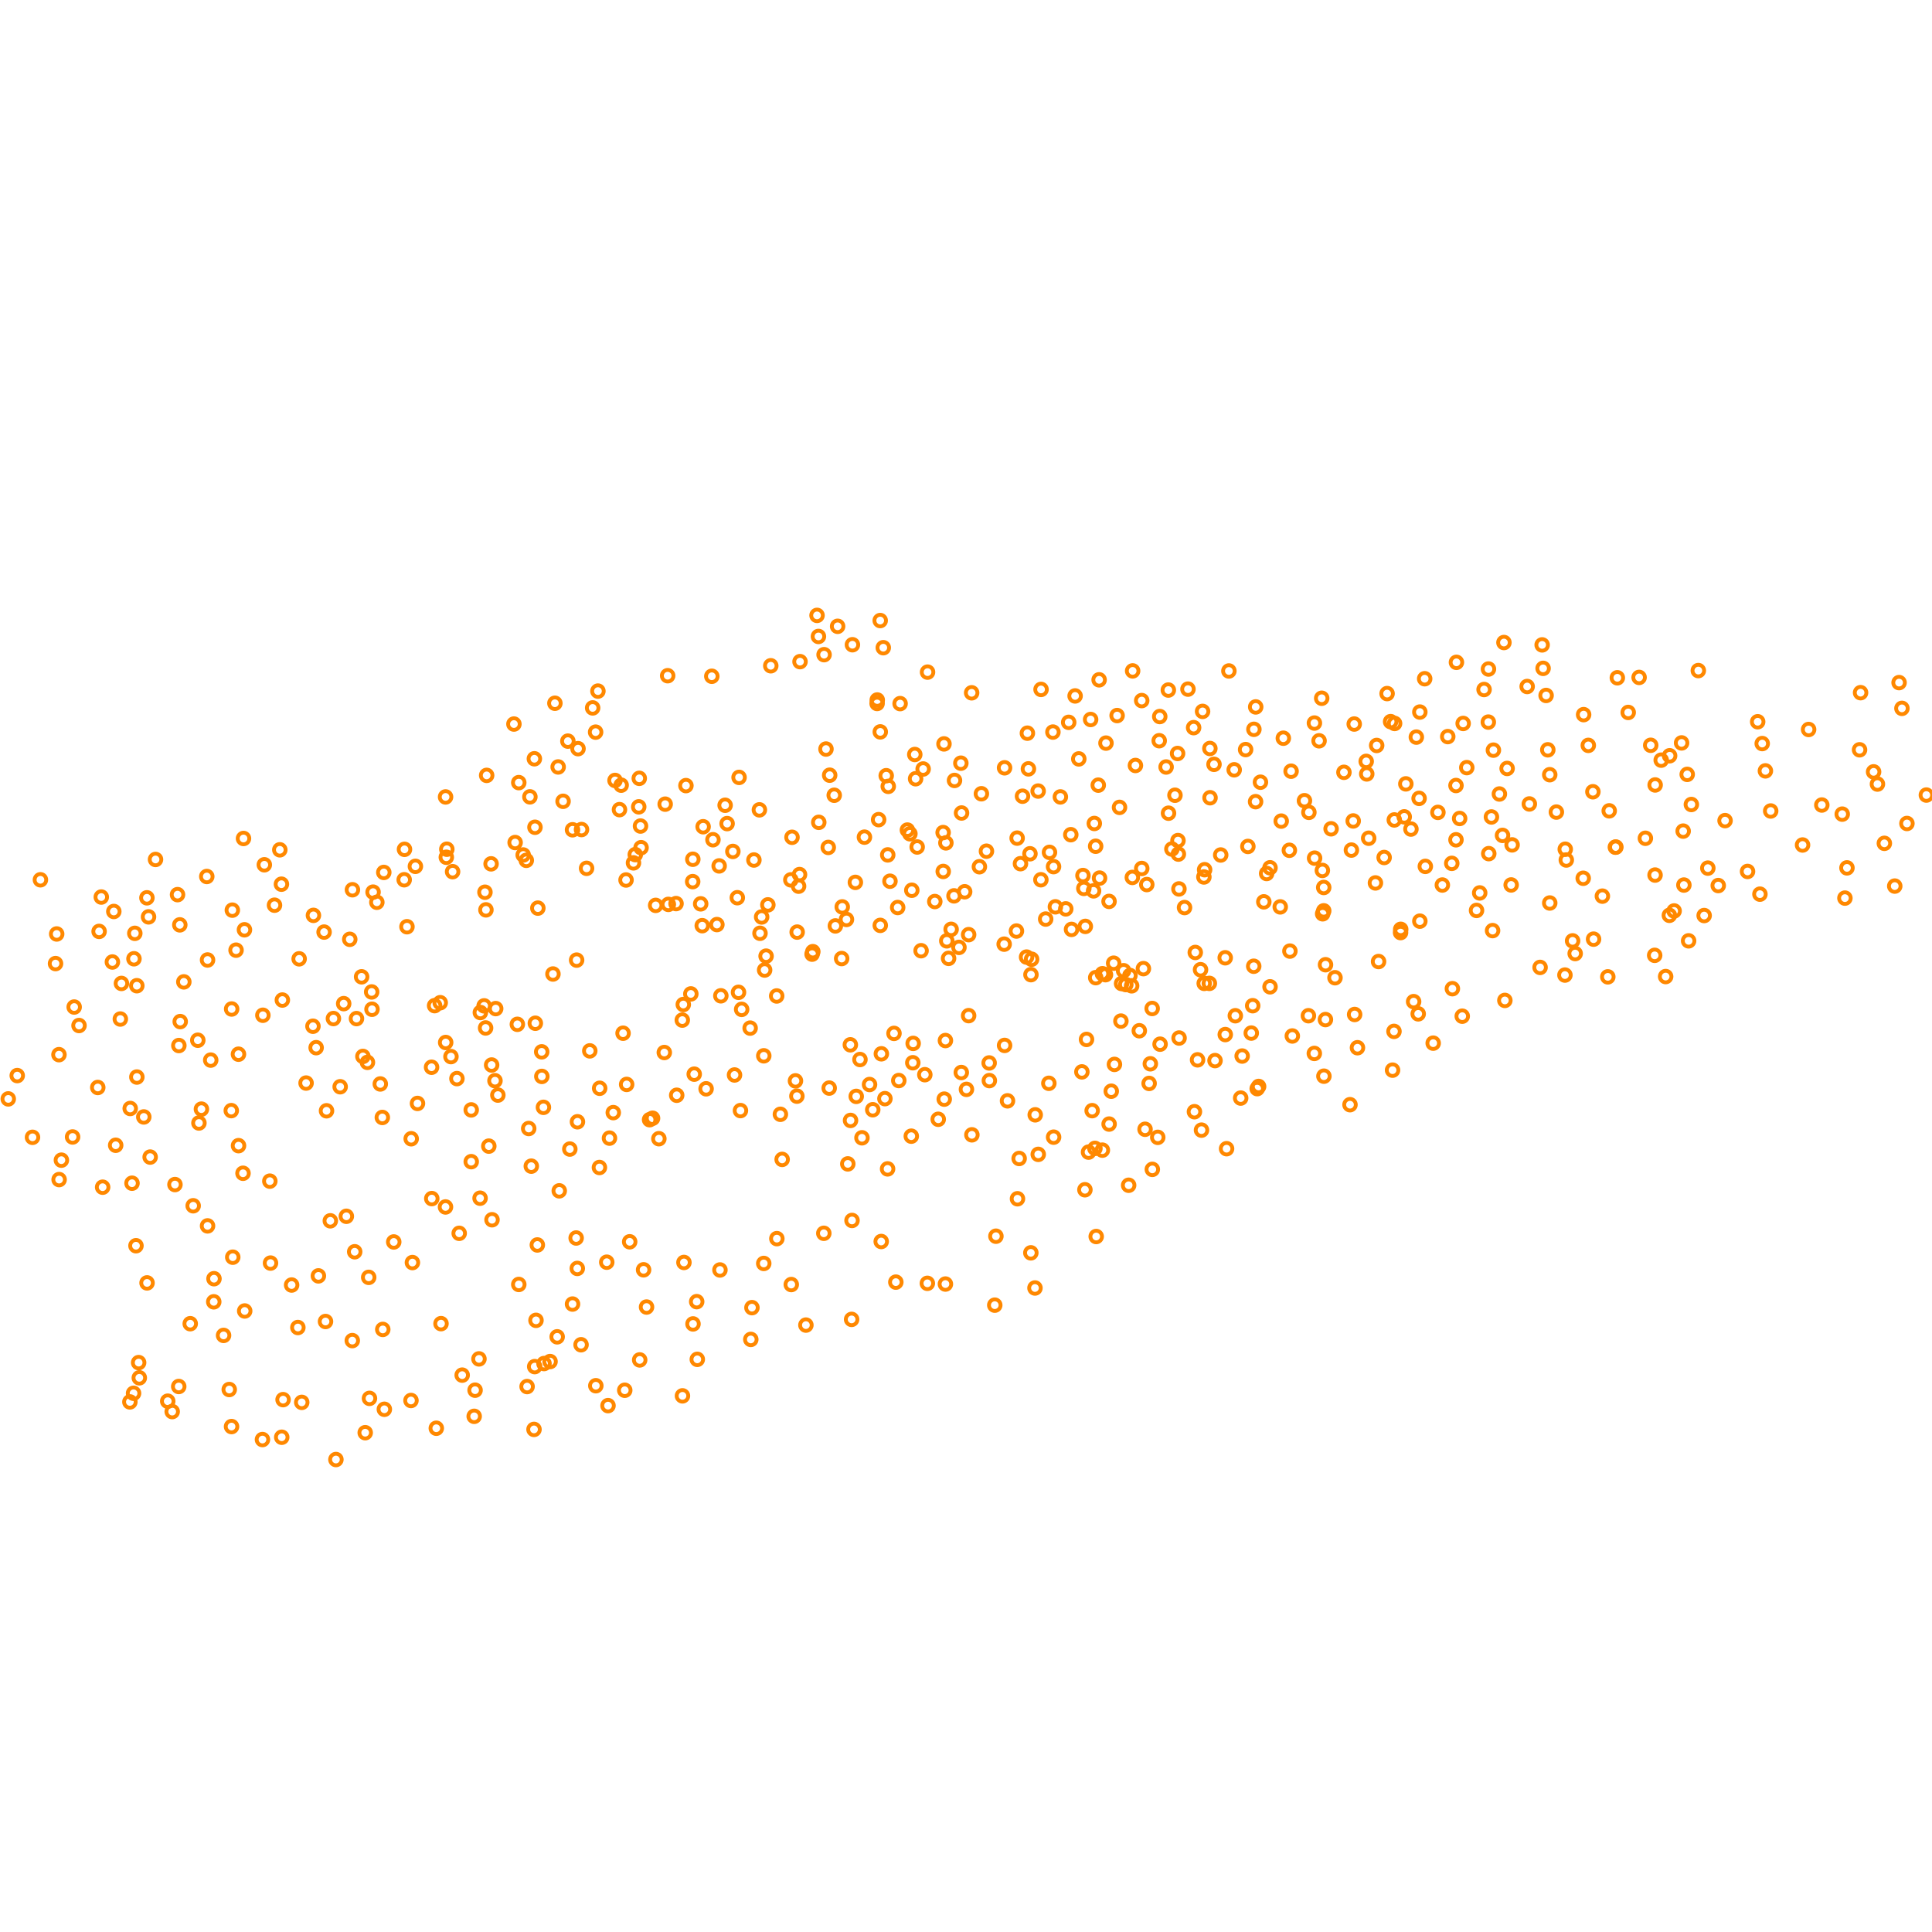 
<svg
   xmlns:dc="http://purl.org/dc/elements/1.1/"
   xmlns:cc="http://creativecommons.org/ns#"
   xmlns:rdf="http://www.w3.org/1999/02/22-rdf-syntax-ns#"
   xmlns:svg="http://www.w3.org/2000/svg"
   xmlns="http://www.w3.org/2000/svg"
   width="200mm"
   height="200mm"
   id="carte"
   version="1.1"
   viewBox="0 0 1000 1000">

  <g id="stations">


<circle
       style="opacity:1;fill:none;stroke:#ff8800;stroke-width:2"
       cx="600.006"
       cy="383.394"
       r="3.0" />


<circle
       style="opacity:1;fill:none;stroke:#ff8800;stroke-width:2"
       cx="161.988"
       cy="531.177"
       r="3.0" />


<circle
       style="opacity:1;fill:none;stroke:#ff8800;stroke-width:2"
       cx="726.83"
       cy="422.793"
       r="3.0" />


<circle
       style="opacity:1;fill:none;stroke:#ff8800;stroke-width:2"
       cx="544.99"
       cy="378.915"
       r="3.0" />


<circle
       style="opacity:1;fill:none;stroke:#ff8800;stroke-width:2"
       cx="365.479"
       cy="563.562"
       r="3.0" />


<circle
       style="opacity:1;fill:none;stroke:#ff8800;stroke-width:2"
       cx="428.714"
       cy="438.622"
       r="3.0" />


<circle
       style="opacity:1;fill:none;stroke:#ff8800;stroke-width:2"
       cx="309.487"
       cy="357.71"
       r="3.0" />


<circle
       style="opacity:1;fill:none;stroke:#ff8800;stroke-width:2"
       cx="299.186"
       cy="387.505"
       r="3.0" />


<circle
       style="opacity:1;fill:none;stroke:#ff8800;stroke-width:2"
       cx="667.655"
       cy="492.285"
       r="3.0" />


<circle
       style="opacity:1;fill:none;stroke:#ff8800;stroke-width:2"
       cx="686.088"
       cy="499.34"
       r="3.0" />


<circle
       style="opacity:1;fill:none;stroke:#ff8800;stroke-width:2"
       cx="537.347"
       cy="409.454"
       r="3.0" />


<circle
       style="opacity:1;fill:none;stroke:#ff8800;stroke-width:2"
       cx="497.7"
       cy="420.808"
       r="3.0" />


<circle
       style="opacity:1;fill:none;stroke:#ff8800;stroke-width:2"
       cx="469.661"
       cy="429.639"
       r="3.0" />


<circle
       style="opacity:1;fill:none;stroke:#ff8800;stroke-width:2"
       cx="531.775"
       cy="379.493"
       r="3.0" />


<circle
       style="opacity:1;fill:none;stroke:#ff8800;stroke-width:2"
       cx="510.588"
       cy="440.576"
       r="3.0" />


<circle
       style="opacity:1;fill:none;stroke:#ff8800;stroke-width:2"
       cx="519.962"
       cy="397.422"
       r="3.0" />


<circle
       style="opacity:1;fill:none;stroke:#ff8800;stroke-width:2"
       cx="604.827"
       cy="420.906"
       r="3.0" />


<circle
       style="opacity:1;fill:none;stroke:#ff8800;stroke-width:2"
       cx="538.761"
       cy="455.358"
       r="3.0" />


<circle
       style="opacity:1;fill:none;stroke:#ff8800;stroke-width:2"
       cx="494.053"
       cy="403.957"
       r="3.0" />


<circle
       style="opacity:1;fill:none;stroke:#ff8800;stroke-width:2"
       cx="473.492"
       cy="390.53"
       r="3.0" />


<circle
       style="opacity:1;fill:none;stroke:#ff8800;stroke-width:2"
       cx="455.628"
       cy="378.82"
       r="3.0" />


<circle
       style="opacity:1;fill:none;stroke:#ff8800;stroke-width:2"
       cx="579.461"
       cy="417.891"
       r="3.0" />


<circle
       style="opacity:1;fill:none;stroke:#ff8800;stroke-width:2"
       cx="554.242"
       cy="432.035"
       r="3.0" />


<circle
       style="opacity:1;fill:none;stroke:#ff8800;stroke-width:2"
       cx="526.467"
       cy="433.811"
       r="3.0" />


<circle
       style="opacity:1;fill:none;stroke:#ff8800;stroke-width:2"
       cx="488.607"
       cy="385.043"
       r="3.0" />


<circle
       style="opacity:1;fill:none;stroke:#ff8800;stroke-width:2"
       cx="558.383"
       cy="392.807"
       r="3.0" />


<circle
       style="opacity:1;fill:none;stroke:#ff8800;stroke-width:2"
       cx="610.22"
       cy="460.106"
       r="3.0" />


<circle
       style="opacity:1;fill:none;stroke:#ff8800;stroke-width:2"
       cx="431.791"
       cy="411.621"
       r="3.0" />


<circle
       style="opacity:1;fill:none;stroke:#ff8800;stroke-width:2"
       cx="182.424"
       cy="460.537"
       r="3.0" />


<circle
       style="opacity:1;fill:none;stroke:#ff8800;stroke-width:2"
       cx="682.751"
       cy="383.439"
       r="3.0" />


<circle
       style="opacity:1;fill:none;stroke:#ff8800;stroke-width:2"
       cx="733.092"
       cy="381.526"
       r="3.0" />


<circle
       style="opacity:1;fill:none;stroke:#ff8800;stroke-width:2"
       cx="727.662"
       cy="405.73"
       r="3.0" />


<circle
       style="opacity:1;fill:none;stroke:#ff8800;stroke-width:2"
       cx="810.721"
       cy="445.131"
       r="3.0" />


<circle
       style="opacity:1;fill:none;stroke:#ff8800;stroke-width:2"
       cx="502.925"
       cy="358.594"
       r="3.0" />


<circle
       style="opacity:1;fill:none;stroke:#ff8800;stroke-width:2"
       cx="224.956"
       cy="520.525"
       r="3.0" />


<circle
       style="opacity:1;fill:none;stroke:#ff8800;stroke-width:2"
       cx="163.631"
       cy="542.274"
       r="3.0" />


<circle
       style="opacity:1;fill:none;stroke:#ff8800;stroke-width:2"
       cx="759.204"
       cy="397.323"
       r="3.0" />


<circle
       style="opacity:1;fill:none;stroke:#ff8800;stroke-width:2"
       cx="771.964"
       cy="422.858"
       r="3.0" />


<circle
       style="opacity:1;fill:none;stroke:#ff8800;stroke-width:2"
       cx="730.303"
       cy="429.126"
       r="3.0" />


<circle
       style="opacity:1;fill:none;stroke:#ff8800;stroke-width:2"
       cx="680.34"
       cy="374.253"
       r="3.0" />


<circle
       style="opacity:1;fill:none;stroke:#ff8800;stroke-width:2"
       cx="363.939"
       cy="427.912"
       r="3.0" />


<circle
       style="opacity:1;fill:none;stroke:#ff8800;stroke-width:2"
       cx="330.613"
       cy="417.613"
       r="3.0" />


<circle
       style="opacity:1;fill:none;stroke:#ff8800;stroke-width:2"
       cx="815.309"
       cy="493.557"
       r="3.0" />


<circle
       style="opacity:1;fill:none;stroke:#ff8800;stroke-width:2"
       cx="230.627"
       cy="412.488"
       r="3.0" />


<circle
       style="opacity:1;fill:none;stroke:#ff8800;stroke-width:2"
       cx="654.152"
       cy="466.789"
       r="3.0" />


<circle
       style="opacity:1;fill:none;stroke:#ff8800;stroke-width:2"
       cx="420.337"
       cy="493.866"
       r="3.0" />


<circle
       style="opacity:1;fill:none;stroke:#ff8800;stroke-width:2"
       cx="712.562"
       cy="385.845"
       r="3.0" />


<circle
       style="opacity:1;fill:none;stroke:#ff8800;stroke-width:2"
       cx="628.368"
       cy="395.622"
       r="3.0" />


<circle
       style="opacity:1;fill:none;stroke:#ff8800;stroke-width:2"
       cx="675.185"
       cy="414.44"
       r="3.0" />


<circle
       style="opacity:1;fill:none;stroke:#ff8800;stroke-width:2"
       cx="432.383"
       cy="479.25"
       r="3.0" />


<circle
       style="opacity:1;fill:none;stroke:#ff8800;stroke-width:2"
       cx="677.484"
       cy="420.472"
       r="3.0" />


<circle
       style="opacity:1;fill:none;stroke:#ff8800;stroke-width:2"
       cx="716.431"
       cy="443.836"
       r="3.0" />


<circle
       style="opacity:1;fill:none;stroke:#ff8800;stroke-width:2"
       cx="376.352"
       cy="426.293"
       r="3.0" />


<circle
       style="opacity:1;fill:none;stroke:#ff8800;stroke-width:2"
       cx="548.846"
       cy="412.478"
       r="3.0" />


<circle
       style="opacity:1;fill:none;stroke:#ff8800;stroke-width:2"
       cx="753.618"
       cy="406.577"
       r="3.0" />


<circle
       style="opacity:1;fill:none;stroke:#ff8800;stroke-width:2"
       cx="578.214"
       cy="370.37"
       r="3.0" />


<circle
       style="opacity:1;fill:none;stroke:#ff8800;stroke-width:2"
       cx="288.905"
       cy="396.97"
       r="3.0" />


<circle
       style="opacity:1;fill:none;stroke:#ff8800;stroke-width:2"
       cx="702.624"
       cy="542.299"
       r="3.0" />


<circle
       style="opacity:1;fill:none;stroke:#ff8800;stroke-width:2"
       cx="618.24"
       cy="575.422"
       r="3.0" />


<circle
       style="opacity:1;fill:none;stroke:#ff8800;stroke-width:2"
       cx="700.946"
       cy="374.76"
       r="3.0" />


<circle
       style="opacity:1;fill:none;stroke:#ff8800;stroke-width:2"
       cx="526.113"
       cy="481.901"
       r="3.0" />


<circle
       style="opacity:1;fill:none;stroke:#ff8800;stroke-width:2"
       cx="473.916"
       cy="403.074"
       r="3.0" />


<circle
       style="opacity:1;fill:none;stroke:#ff8800;stroke-width:2"
       cx="606.572"
       cy="439.46"
       r="3.0" />


<circle
       style="opacity:1;fill:none;stroke:#ff8800;stroke-width:2"
       cx="609.717"
       cy="435.084"
       r="3.0" />


<circle
       style="opacity:1;fill:none;stroke:#ff8800;stroke-width:2"
       cx="566.417"
       cy="426.228"
       r="3.0" />


<circle
       style="opacity:1;fill:none;stroke:#ff8800;stroke-width:2"
       cx="477.821"
       cy="398.03"
       r="3.0" />


<circle
       style="opacity:1;fill:none;stroke:#ff8800;stroke-width:2"
       cx="564.509"
       cy="372.409"
       r="3.0" />


<circle
       style="opacity:1;fill:none;stroke:#ff8800;stroke-width:2"
       cx="655.604"
       cy="452.119"
       r="3.0" />


<circle
       style="opacity:1;fill:none;stroke:#ff8800;stroke-width:2"
       cx="608.158"
       cy="411.612"
       r="3.0" />


<circle
       style="opacity:1;fill:none;stroke:#ff8800;stroke-width:2"
       cx="707.428"
       cy="400.581"
       r="3.0" />


<circle
       style="opacity:1;fill:none;stroke:#ff8800;stroke-width:2"
       cx="527.509"
       cy="599.626"
       r="3.0" />


<circle
       style="opacity:1;fill:none;stroke:#ff8800;stroke-width:2"
       cx="622.455"
       cy="368.212"
       r="3.0" />


<circle
       style="opacity:1;fill:none;stroke:#ff8800;stroke-width:2"
       cx="429.439"
       cy="401.236"
       r="3.0" />


<circle
       style="opacity:1;fill:none;stroke:#ff8800;stroke-width:2"
       cx="529.25"
       cy="412.12"
       r="3.0" />


<circle
       style="opacity:1;fill:none;stroke:#ff8800;stroke-width:2"
       cx="652.411"
       cy="404.867"
       r="3.0" />


<circle
       style="opacity:1;fill:none;stroke:#ff8800;stroke-width:2"
       cx="639.403"
       cy="525.744"
       r="3.0" />


<circle
       style="opacity:1;fill:none;stroke:#ff8800;stroke-width:2"
       cx="593.574"
       cy="457.842"
       r="3.0" />


<circle
       style="opacity:1;fill:none;stroke:#ff8800;stroke-width:2"
       cx="492.304"
       cy="481.015"
       r="3.0" />


<circle
       style="opacity:1;fill:none;stroke:#ff8800;stroke-width:2"
       cx="590.967"
       cy="449.525"
       r="3.0" />


<circle
       style="opacity:1;fill:none;stroke:#ff8800;stroke-width:2"
       cx="756.857"
       cy="525.976"
       r="3.0" />


<circle
       style="opacity:1;fill:none;stroke:#ff8800;stroke-width:2"
       cx="574.076"
       cy="581.816"
       r="3.0" />


<circle
       style="opacity:1;fill:none;stroke:#ff8800;stroke-width:2"
       cx="751.436"
       cy="446.87"
       r="3.0" />


<circle
       style="opacity:1;fill:none;stroke:#ff8800;stroke-width:2"
       cx="489.592"
       cy="436.274"
       r="3.0" />


<circle
       style="opacity:1;fill:none;stroke:#ff8800;stroke-width:2"
       cx="532.311"
       cy="397.96"
       r="3.0" />


<circle
       style="opacity:1;fill:none;stroke:#ff8800;stroke-width:2"
       cx="453.986"
       cy="364.116"
       r="3.0" />


<circle
       style="opacity:1;fill:none;stroke:#ff8800;stroke-width:2"
       cx="594.784"
       cy="560.78"
       r="3.0" />


<circle
       style="opacity:1;fill:none;stroke:#ff8800;stroke-width:2"
       cx="647.656"
       cy="534.72"
       r="3.0" />


<circle
       style="opacity:1;fill:none;stroke:#ff8800;stroke-width:2"
       cx="604.732"
       cy="357.168"
       r="3.0" />


<circle
       style="opacity:1;fill:none;stroke:#ff8800;stroke-width:2"
       cx="720.786"
       cy="553.906"
       r="3.0" />


<circle
       style="opacity:1;fill:none;stroke:#ff8800;stroke-width:2"
       cx="663.158"
       cy="425.003"
       r="3.0" />


<circle
       style="opacity:1;fill:none;stroke:#ff8800;stroke-width:2"
       cx="757.332"
       cy="374.458"
       r="3.0" />


<circle
       style="opacity:1;fill:none;stroke:#ff8800;stroke-width:2"
       cx="230.685"
       cy="539.588"
       r="3.0" />


<circle
       style="opacity:1;fill:none;stroke:#ff8800;stroke-width:2"
       cx="458.702"
       cy="401.5"
       r="3.0" />


<circle
       style="opacity:1;fill:none;stroke:#ff8800;stroke-width:2"
       cx="358.536"
       cy="456.323"
       r="3.0" />


<circle
       style="opacity:1;fill:none;stroke:#ff8800;stroke-width:2"
       cx="535.825"
       cy="577.033"
       r="3.0" />


<circle
       style="opacity:1;fill:none;stroke:#ff8800;stroke-width:2"
       cx="685.158"
       cy="471.445"
       r="3.0" />


<circle
       style="opacity:1;fill:none;stroke:#ff8800;stroke-width:2"
       cx="765.892"
       cy="462.177"
       r="3.0" />


<circle
       style="opacity:1;fill:none;stroke:#ff8800;stroke-width:2"
       cx="187.165"
       cy="505.593"
       r="3.0" />


<circle
       style="opacity:1;fill:none;stroke:#ff8800;stroke-width:2"
       cx="764.252"
       cy="471.238"
       r="3.0" />


<circle
       style="opacity:1;fill:none;stroke:#ff8800;stroke-width:2"
       cx="198.655"
       cy="451.563"
       r="3.0" />


<circle
       style="opacity:1;fill:none;stroke:#ff8800;stroke-width:2"
       cx="413.351"
       cy="458.686"
       r="3.0" />


<circle
       style="opacity:1;fill:none;stroke:#ff8800;stroke-width:2"
       cx="668.271"
       cy="399.17"
       r="3.0" />


<circle
       style="opacity:1;fill:none;stroke:#ff8800;stroke-width:2"
       cx="489.348"
       cy="538.584"
       r="3.0" />


<circle
       style="opacity:1;fill:none;stroke:#ff8800;stroke-width:2"
       cx="488.215"
       cy="451.054"
       r="3.0" />


<circle
       style="opacity:1;fill:none;stroke:#ff8800;stroke-width:2"
       cx="287.215"
       cy="363.995"
       r="3.0" />


<circle
       style="opacity:1;fill:none;stroke:#ff8800;stroke-width:2"
       cx="363.481"
       cy="479.126"
       r="3.0" />


<circle
       style="opacity:1;fill:none;stroke:#ff8800;stroke-width:2"
       cx="623.508"
       cy="450.162"
       r="3.0" />


<circle
       style="opacity:1;fill:none;stroke:#ff8800;stroke-width:2"
       cx="233.414"
       cy="546.897"
       r="3.0" />


<circle
       style="opacity:1;fill:none;stroke:#ff8800;stroke-width:2"
       cx="355.041"
       cy="406.625"
       r="3.0" />


<circle
       style="opacity:1;fill:none;stroke:#ff8800;stroke-width:2"
       cx="782.171"
       cy="458.043"
       r="3.0" />


<circle
       style="opacity:1;fill:none;stroke:#ff8800;stroke-width:2"
       cx="442.74"
       cy="456.713"
       r="3.0" />


<circle
       style="opacity:1;fill:none;stroke:#ff8800;stroke-width:2"
       cx="575.189"
       cy="564.808"
       r="3.0" />


<circle
       style="opacity:1;fill:none;stroke:#ff8800;stroke-width:2"
       cx="472.468"
       cy="550.076"
       r="3.0" />


<circle
       style="opacity:1;fill:none;stroke:#ff8800;stroke-width:2"
       cx="695.62"
       cy="399.745"
       r="3.0" />


<circle
       style="opacity:1;fill:none;stroke:#ff8800;stroke-width:2"
       cx="684.455"
       cy="450.535"
       r="3.0" />


<circle
       style="opacity:1;fill:none;stroke:#ff8800;stroke-width:2"
       cx="369.026"
       cy="434.644"
       r="3.0" />


<circle
       style="opacity:1;fill:none;stroke:#ff8800;stroke-width:2"
       cx="755.51"
       cy="423.643"
       r="3.0" />


<circle
       style="opacity:1;fill:none;stroke:#ff8800;stroke-width:2"
       cx="626.236"
       cy="387.411"
       r="3.0" />


<circle
       style="opacity:1;fill:none;stroke:#ff8800;stroke-width:2"
       cx="395.333"
       cy="546.488"
       r="3.0" />


<circle
       style="opacity:1;fill:none;stroke:#ff8800;stroke-width:2"
       cx="677.237"
       cy="525.737"
       r="3.0" />


<circle
       style="opacity:1;fill:none;stroke:#ff8800;stroke-width:2"
       cx="667.375"
       cy="440.104"
       r="3.0" />


<circle
       style="opacity:1;fill:none;stroke:#ff8800;stroke-width:2"
       cx="680.432"
       cy="444.172"
       r="3.0" />


<circle
       style="opacity:1;fill:none;stroke:#ff8800;stroke-width:2"
       cx="223.376"
       cy="552.4"
       r="3.0" />


<circle
       style="opacity:1;fill:none;stroke:#ff8800;stroke-width:2"
       cx="464.64"
       cy="469.725"
       r="3.0" />


<circle
       style="opacity:1;fill:none;stroke:#ff8800;stroke-width:2"
       cx="772.561"
       cy="481.68"
       r="3.0" />


<circle
       style="opacity:1;fill:none;stroke:#ff8800;stroke-width:2"
       cx="465.896"
       cy="364.184"
       r="3.0" />


<circle
       style="opacity:1;fill:none;stroke:#ff8800;stroke-width:2"
       cx="776.085"
       cy="410.971"
       r="3.0" />


<circle
       style="opacity:1;fill:none;stroke:#ff8800;stroke-width:2"
       cx="192.547"
       cy="522.387"
       r="3.0" />


<circle
       style="opacity:1;fill:none;stroke:#ff8800;stroke-width:2"
       cx="810.009"
       cy="504.692"
       r="3.0" />


<circle
       style="opacity:1;fill:none;stroke:#ff8800;stroke-width:2"
       cx="626.314"
       cy="412.911"
       r="3.0" />


<circle
       style="opacity:1;fill:none;stroke:#ff8800;stroke-width:2"
       cx="662.65"
       cy="469.403"
       r="3.0" />


<circle
       style="opacity:1;fill:none;stroke:#ff8800;stroke-width:2"
       cx="383.261"
       cy="574.838"
       r="3.0" />


<circle
       style="opacity:1;fill:none;stroke:#ff8800;stroke-width:2"
       cx="362.674"
       cy="467.83"
       r="3.0" />


<circle
       style="opacity:1;fill:none;stroke:#ff8800;stroke-width:2"
       cx="559.984"
       cy="554.806"
       r="3.0" />


<circle
       style="opacity:1;fill:none;stroke:#ff8800;stroke-width:2"
       cx="721.688"
       cy="424.398"
       r="3.0" />


<circle
       style="opacity:1;fill:none;stroke:#ff8800;stroke-width:2"
       cx="413.84"
       cy="452.671"
       r="3.0" />


<circle
       style="opacity:1;fill:none;stroke:#ff8800;stroke-width:2"
       cx="158.426"
       cy="560.589"
       r="3.0" />


<circle
       style="opacity:1;fill:none;stroke:#ff8800;stroke-width:2"
       cx="343.84"
       cy="544.779"
       r="3.0" />


<circle
       style="opacity:1;fill:none;stroke:#ff8800;stroke-width:2"
       cx="592.68"
       cy="584.51"
       r="3.0" />


<circle
       style="opacity:1;fill:none;stroke:#ff8800;stroke-width:2"
       cx="136.063"
       cy="525.494"
       r="3.0" />


<circle
       style="opacity:1;fill:none;stroke:#ff8800;stroke-width:2"
       cx="503.05"
       cy="587.385"
       r="3.0" />


<circle
       style="opacity:1;fill:none;stroke:#ff8800;stroke-width:2"
       cx="569.127"
       cy="454.496"
       r="3.0" />


<circle
       style="opacity:1;fill:none;stroke:#ff8800;stroke-width:2"
       cx="458.035"
       cy="568.655"
       r="3.0" />


<circle
       style="opacity:1;fill:none;stroke:#ff8800;stroke-width:2"
       cx="596.443"
       cy="605.267"
       r="3.0" />


<circle
       style="opacity:1;fill:none;stroke:#ff8800;stroke-width:2"
       cx="305.274"
       cy="543.931"
       r="3.0" />


<circle
       style="opacity:1;fill:none;stroke:#ff8800;stroke-width:2"
       cx="142.084"
       cy="468.527"
       r="3.0" />


<circle
       style="opacity:1;fill:none;stroke:#ff8800;stroke-width:2"
       cx="642.175"
       cy="568.361"
       r="3.0" />


<circle
       style="opacity:1;fill:none;stroke:#ff8800;stroke-width:2"
       cx="278.395"
       cy="470.041"
       r="3.0" />


<circle
       style="opacity:1;fill:none;stroke:#ff8800;stroke-width:2"
       cx="585.738"
       cy="510.253"
       r="3.0" />


<circle
       style="opacity:1;fill:none;stroke:#ff8800;stroke-width:2"
       cx="190.19"
       cy="549.878"
       r="3.0" />


<circle
       style="opacity:1;fill:none;stroke:#ff8800;stroke-width:2"
       cx="685.253"
       cy="557.03"
       r="3.0" />


<circle
       style="opacity:1;fill:none;stroke:#ff8800;stroke-width:2"
       cx="184.517"
       cy="527.222"
       r="3.0" />


<circle
       style="opacity:1;fill:none;stroke:#ff8800;stroke-width:2"
       cx="169.007"
       cy="574.943"
       r="3.0" />


<circle
       style="opacity:1;fill:none;stroke:#ff8800;stroke-width:2"
       cx="460.652"
       cy="456.112"
       r="3.0" />


<circle
       style="opacity:1;fill:none;stroke:#ff8800;stroke-width:2"
       cx="490.99"
       cy="496.045"
       r="3.0" />


<circle
       style="opacity:1;fill:none;stroke:#ff8800;stroke-width:2"
       cx="443.186"
       cy="567.483"
       r="3.0" />


<circle
       style="opacity:1;fill:none;stroke:#ff8800;stroke-width:2"
       cx="543.217"
       cy="441.177"
       r="3.0" />


<circle
       style="opacity:1;fill:none;stroke:#ff8800;stroke-width:2"
       cx="310.384"
       cy="563.288"
       r="3.0" />


<circle
       style="opacity:1;fill:none;stroke:#ff8800;stroke-width:2"
       cx="234.265"
       cy="451.177"
       r="3.0" />


<circle
       style="opacity:1;fill:none;stroke:#ff8800;stroke-width:2"
       cx="231.274"
       cy="439.552"
       r="3.0" />


<circle
       style="opacity:1;fill:none;stroke:#ff8800;stroke-width:2"
       cx="353.673"
       cy="519.936"
       r="3.0" />


<circle
       style="opacity:1;fill:none;stroke:#ff8800;stroke-width:2"
       cx="411.737"
       cy="559.457"
       r="3.0" />


<circle
       style="opacity:1;fill:none;stroke:#ff8800;stroke-width:2"
       cx="172.579"
       cy="527.205"
       r="3.0" />


<circle
       style="opacity:1;fill:none;stroke:#ff8800;stroke-width:2"
       cx="324.037"
       cy="455.481"
       r="3.0" />


<circle
       style="opacity:1;fill:none;stroke:#ff8800;stroke-width:2"
       cx="609.518"
       cy="389.998"
       r="3.0" />


<circle
       style="opacity:1;fill:none;stroke:#ff8800;stroke-width:2"
       cx="216.09"
       cy="571.134"
       r="3.0" />


<circle
       style="opacity:1;fill:none;stroke:#ff8800;stroke-width:2"
       cx="281.279"
       cy="573.152"
       r="3.0" />


<circle
       style="opacity:1;fill:none;stroke:#ff8800;stroke-width:2"
       cx="584.854"
       cy="504.912"
       r="3.0" />


<circle
       style="opacity:1;fill:none;stroke:#ff8800;stroke-width:2"
       cx="574.044"
       cy="466.567"
       r="3.0" />


<circle
       style="opacity:1;fill:none;stroke:#ff8800;stroke-width:2"
       cx="744.264"
       cy="420.492"
       r="3.0" />


<circle
       style="opacity:1;fill:none;stroke:#ff8800;stroke-width:2"
       cx="209.365"
       cy="439.616"
       r="3.0" />


<circle
       style="opacity:1;fill:none;stroke:#ff8800;stroke-width:2"
       cx="445.121"
       cy="548.407"
       r="3.0" />


<circle
       style="opacity:1;fill:none;stroke:#ff8800;stroke-width:2"
       cx="440.241"
       cy="579.93"
       r="3.0" />


<circle
       style="opacity:1;fill:none;stroke:#ff8800;stroke-width:2"
       cx="381.631"
       cy="464.653"
       r="3.0" />


<circle
       style="opacity:1;fill:none;stroke:#ff8800;stroke-width:2"
       cx="388.271"
       cy="532.149"
       r="3.0" />


<circle
       style="opacity:1;fill:none;stroke:#ff8800;stroke-width:2"
       cx="320.646"
       cy="419.066"
       r="3.0" />


<circle
       style="opacity:1;fill:none;stroke:#ff8800;stroke-width:2"
       cx="423.8"
       cy="425.636"
       r="3.0" />


<circle
       style="opacity:1;fill:none;stroke:#ff8800;stroke-width:2"
       cx="446.152"
       cy="588.924"
       r="3.0" />


<circle
       style="opacity:1;fill:none;stroke:#ff8800;stroke-width:2"
       cx="270.804"
       cy="442.534"
       r="3.0" />


<circle
       style="opacity:1;fill:none;stroke:#ff8800;stroke-width:2"
       cx="257.694"
       cy="566.813"
       r="3.0" />


<circle
       style="opacity:1;fill:none;stroke:#ff8800;stroke-width:2"
       cx="327.89"
       cy="446.622"
       r="3.0" />


<circle
       style="opacity:1;fill:none;stroke:#ff8800;stroke-width:2"
       cx="600.285"
       cy="370.878"
       r="3.0" />


<circle
       style="opacity:1;fill:none;stroke:#ff8800;stroke-width:2"
       cx="485.63"
       cy="579.333"
       r="3.0" />


<circle
       style="opacity:1;fill:none;stroke:#ff8800;stroke-width:2"
       cx="382.254"
       cy="513.622"
       r="3.0" />


<circle
       style="opacity:1;fill:none;stroke:#ff8800;stroke-width:2"
       cx="483.849"
       cy="466.635"
       r="3.0" />


<circle
       style="opacity:1;fill:none;stroke:#ff8800;stroke-width:2"
       cx="648.927"
       cy="500.123"
       r="3.0" />


<circle
       style="opacity:1;fill:none;stroke:#ff8800;stroke-width:2"
       cx="690.99"
       cy="506.074"
       r="3.0" />


<circle
       style="opacity:1;fill:none;stroke:#ff8800;stroke-width:2"
       cx="618.671"
       cy="492.99"
       r="3.0" />


<circle
       style="opacity:1;fill:none;stroke:#ff8800;stroke-width:2"
       cx="657.37"
       cy="510.77"
       r="3.0" />


<circle
       style="opacity:1;fill:none;stroke:#ff8800;stroke-width:2"
       cx="591.825"
       cy="501.366"
       r="3.0" />


<circle
       style="opacity:1;fill:none;stroke:#ff8800;stroke-width:2"
       cx="734.911"
       cy="476.787"
       r="3.0" />


<circle
       style="opacity:1;fill:none;stroke:#ff8800;stroke-width:2"
       cx="819.469"
       cy="454.589"
       r="3.0" />


<circle
       style="opacity:1;fill:none;stroke:#ff8800;stroke-width:2"
       cx="344.292"
       cy="416.229"
       r="3.0" />


<circle
       style="opacity:1;fill:none;stroke:#ff8800;stroke-width:2"
       cx="802.149"
       cy="467.392"
       r="3.0" />


<circle
       style="opacity:1;fill:none;stroke:#ff8800;stroke-width:2"
       cx="645.904"
       cy="438.118"
       r="3.0" />


<circle
       style="opacity:1;fill:none;stroke:#ff8800;stroke-width:2"
       cx="587.696"
       cy="396.214"
       r="3.0" />


<circle
       style="opacity:1;fill:none;stroke:#ff8800;stroke-width:2"
       cx="836.109"
       cy="438.492"
       r="3.0" />


<circle
       style="opacity:1;fill:none;stroke:#ff8800;stroke-width:2"
       cx="836.374"
       cy="438.442"
       r="3.0" />


<circle
       style="opacity:1;fill:none;stroke:#ff8800;stroke-width:2"
       cx="383.885"
       cy="522.448"
       r="3.0" />


<circle
       style="opacity:1;fill:none;stroke:#ff8800;stroke-width:2"
       cx="318.337"
       cy="403.954"
       r="3.0" />


<circle
       style="opacity:1;fill:none;stroke:#ff8800;stroke-width:2"
       cx="324.352"
       cy="561.292"
       r="3.0" />


<circle
       style="opacity:1;fill:none;stroke:#ff8800;stroke-width:2"
       cx="390.227"
       cy="445.139"
       r="3.0" />


<circle
       style="opacity:1;fill:none;stroke:#ff8800;stroke-width:2"
       cx="359.331"
       cy="555.985"
       r="3.0" />


<circle
       style="opacity:1;fill:none;stroke:#ff8800;stroke-width:2"
       cx="154.839"
       cy="496.289"
       r="3.0" />


<circle
       style="opacity:1;fill:none;stroke:#ff8800;stroke-width:2"
       cx="402.013"
       cy="515.51"
       r="3.0" />


<circle
       style="opacity:1;fill:none;stroke:#ff8800;stroke-width:2"
       cx="497.337"
       cy="395.021"
       r="3.0" />


<circle
       style="opacity:1;fill:none;stroke:#ff8800;stroke-width:2"
       cx="708.432"
       cy="433.865"
       r="3.0" />


<circle
       style="opacity:1;fill:none;stroke:#ff8800;stroke-width:2"
       cx="243.904"
       cy="574.483"
       r="3.0" />


<circle
       style="opacity:1;fill:none;stroke:#ff8800;stroke-width:2"
       cx="737.747"
       cy="448.439"
       r="3.0" />


<circle
       style="opacity:1;fill:none;stroke:#ff8800;stroke-width:2"
       cx="298.887"
       cy="580.629"
       r="3.0" />


<circle
       style="opacity:1;fill:none;stroke:#ff8800;stroke-width:2"
       cx="197.891"
       cy="578.394"
       r="3.0" />


<circle
       style="opacity:1;fill:none;stroke:#ff8800;stroke-width:2"
       cx="317.433"
       cy="575.889"
       r="3.0" />


<circle
       style="opacity:1;fill:none;stroke:#ff8800;stroke-width:2"
       cx="497.566"
       cy="555.129"
       r="3.0" />


<circle
       style="opacity:1;fill:none;stroke:#ff8800;stroke-width:2"
       cx="373.11"
       cy="515.426"
       r="3.0" />


<circle
       style="opacity:1;fill:none;stroke:#ff8800;stroke-width:2"
       cx="698.754"
       cy="571.788"
       r="3.0" />


<circle
       style="opacity:1;fill:none;stroke:#ff8800;stroke-width:2"
       cx="209.21"
       cy="455.363"
       r="3.0" />


<circle
       style="opacity:1;fill:none;stroke:#ff8800;stroke-width:2"
       cx="167.749"
       cy="482.444"
       r="3.0" />


<circle
       style="opacity:1;fill:none;stroke:#ff8800;stroke-width:2"
       cx="490.052"
       cy="486.981"
       r="3.0" />


<circle
       style="opacity:1;fill:none;stroke:#ff8800;stroke-width:2"
       cx="572.454"
       cy="384.633"
       r="3.0" />


<circle
       style="opacity:1;fill:none;stroke:#ff8800;stroke-width:2"
       cx="476.753"
       cy="492.087"
       r="3.0" />


<circle
       style="opacity:1;fill:none;stroke:#ff8800;stroke-width:2"
       cx="533.96"
       cy="496.496"
       r="3.0" />


<circle
       style="opacity:1;fill:none;stroke:#ff8800;stroke-width:2"
       cx="634.172"
       cy="495.747"
       r="3.0" />


<circle
       style="opacity:1;fill:none;stroke:#ff8800;stroke-width:2"
       cx="256.198"
       cy="559.374"
       r="3.0" />


<circle
       style="opacity:1;fill:none;stroke:#ff8800;stroke-width:2"
       cx="586.093"
       cy="454.16"
       r="3.0" />


<circle
       style="opacity:1;fill:none;stroke:#ff8800;stroke-width:2"
       cx="496.36"
       cy="490.359"
       r="3.0" />


<circle
       style="opacity:1;fill:none;stroke:#ff8800;stroke-width:2"
       cx="614.895"
       cy="356.689"
       r="3.0" />


<circle
       style="opacity:1;fill:none;stroke:#ff8800;stroke-width:2"
       cx="595.413"
       cy="550.62"
       r="3.0" />


<circle
       style="opacity:1;fill:none;stroke:#ff8800;stroke-width:2"
       cx="782.664"
       cy="437.309"
       r="3.0" />


<circle
       style="opacity:1;fill:none;stroke:#ff8800;stroke-width:2"
       cx="813.977"
       cy="486.988"
       r="3.0" />


<circle
       style="opacity:1;fill:none;stroke:#ff8800;stroke-width:2"
       cx="274.278"
       cy="412.445"
       r="3.0" />


<circle
       style="opacity:1;fill:none;stroke:#ff8800;stroke-width:2"
       cx="459.762"
       cy="407.019"
       r="3.0" />


<circle
       style="opacity:1;fill:none;stroke:#ff8800;stroke-width:2"
       cx="621.399"
       cy="501.915"
       r="3.0" />


<circle
       style="opacity:1;fill:none;stroke:#ff8800;stroke-width:2"
       cx="393.062"
       cy="419.172"
       r="3.0" />


<circle
       style="opacity:1;fill:none;stroke:#ff8800;stroke-width:2"
       cx="451.733"
       cy="574.399"
       r="3.0" />


<circle
       style="opacity:1;fill:none;stroke:#ff8800;stroke-width:2"
       cx="506.934"
       cy="448.617"
       r="3.0" />


<circle
       style="opacity:1;fill:none;stroke:#ff8800;stroke-width:2"
       cx="438.821"
       cy="602.426"
       r="3.0" />


<circle
       style="opacity:1;fill:none;stroke:#ff8800;stroke-width:2"
       cx="649.889"
       cy="414.947"
       r="3.0" />


<circle
       style="opacity:1;fill:none;stroke:#ff8800;stroke-width:2"
       cx="308.289"
       cy="378.952"
       r="3.0" />


<circle
       style="opacity:1;fill:none;stroke:#ff8800;stroke-width:2"
       cx="298.461"
       cy="496.953"
       r="3.0" />


<circle
       style="opacity:1;fill:none;stroke:#ff8800;stroke-width:2"
       cx="668.903"
       cy="536.222"
       r="3.0" />


<circle
       style="opacity:1;fill:none;stroke:#ff8800;stroke-width:2"
       cx="336.224"
       cy="579.552"
       r="3.0" />


<circle
       style="opacity:1;fill:none;stroke:#ff8800;stroke-width:2"
       cx="753.614"
       cy="434.672"
       r="3.0" />


<circle
       style="opacity:1;fill:none;stroke:#ff8800;stroke-width:2"
       cx="567.147"
       cy="506.03"
       r="3.0" />


<circle
       style="opacity:1;fill:none;stroke:#ff8800;stroke-width:2"
       cx="717.96"
       cy="358.997"
       r="3.0" />


<circle
       style="opacity:1;fill:none;stroke:#ff8800;stroke-width:2"
       cx="617.817"
       cy="376.632"
       r="3.0" />


<circle
       style="opacity:1;fill:none;stroke:#ff8800;stroke-width:2"
       cx="251.894"
       cy="401.335"
       r="3.0" />


<circle
       style="opacity:1;fill:none;stroke:#ff8800;stroke-width:2"
       cx="566.038"
       cy="461.109"
       r="3.0" />


<circle
       style="opacity:1;fill:none;stroke:#ff8800;stroke-width:2"
       cx="375.323"
       cy="416.802"
       r="3.0" />


<circle
       style="opacity:1;fill:none;stroke:#ff8800;stroke-width:2"
       cx="256.574"
       cy="522.047"
       r="3.0" />


<circle
       style="opacity:1;fill:none;stroke:#ff8800;stroke-width:2"
       cx="533.621"
       cy="504.484"
       r="3.0" />


<circle
       style="opacity:1;fill:none;stroke:#ff8800;stroke-width:2"
       cx="471.954"
       cy="460.789"
       r="3.0" />


<circle
       style="opacity:1;fill:none;stroke:#ff8800;stroke-width:2"
       cx="193.103"
       cy="461.766"
       r="3.0" />


<circle
       style="opacity:1;fill:none;stroke:#ff8800;stroke-width:2"
       cx="634.194"
       cy="535.488"
       r="3.0" />


<circle
       style="opacity:1;fill:none;stroke:#ff8800;stroke-width:2"
       cx="746.558"
       cy="458.086"
       r="3.0" />


<circle
       style="opacity:1;fill:none;stroke:#ff8800;stroke-width:2"
       cx="603.575"
       cy="396.994"
       r="3.0" />


<circle
       style="opacity:1;fill:none;stroke:#ff8800;stroke-width:2"
       cx="303.612"
       cy="449.444"
       r="3.0" />


<circle
       style="opacity:1;fill:none;stroke:#ff8800;stroke-width:2"
       cx="248.628"
       cy="524.078"
       r="3.0" />


<circle
       style="opacity:1;fill:none;stroke:#ff8800;stroke-width:2"
       cx="488.736"
       cy="568.91"
       r="3.0" />


<circle
       style="opacity:1;fill:none;stroke:#ff8800;stroke-width:2"
       cx="429.195"
       cy="563.189"
       r="3.0" />


<circle
       style="opacity:1;fill:none;stroke:#ff8800;stroke-width:2"
       cx="701.155"
       cy="525.094"
       r="3.0" />


<circle
       style="opacity:1;fill:none;stroke:#ff8800;stroke-width:2"
       cx="537.397"
       cy="597.495"
       r="3.0" />


<circle
       style="opacity:1;fill:none;stroke:#ff8800;stroke-width:2"
       cx="368.432"
       cy="350.031"
       r="3.0" />


<circle
       style="opacity:1;fill:none;stroke:#ff8800;stroke-width:2"
       cx="596.362"
       cy="521.989"
       r="3.0" />


<circle
       style="opacity:1;fill:none;stroke:#ff8800;stroke-width:2"
       cx="576.427"
       cy="498.545"
       r="3.0" />


<circle
       style="opacity:1;fill:none;stroke:#ff8800;stroke-width:2"
       cx="123.437"
       cy="545.65"
       r="3.0" />


<circle
       style="opacity:1;fill:none;stroke:#ff8800;stroke-width:2"
       cx="688.977"
       cy="428.987"
       r="3.0" />


<circle
       style="opacity:1;fill:none;stroke:#ff8800;stroke-width:2"
       cx="724.932"
       cy="482.704"
       r="3.0" />


<circle
       style="opacity:1;fill:none;stroke:#ff8800;stroke-width:2"
       cx="192.377"
       cy="513.425"
       r="3.0" />


<circle
       style="opacity:1;fill:none;stroke:#ff8800;stroke-width:2"
       cx="751.754"
       cy="511.743"
       r="3.0" />


<circle
       style="opacity:1;fill:none;stroke:#ff8800;stroke-width:2"
       cx="266.63"
       cy="436.099"
       r="3.0" />


<circle
       style="opacity:1;fill:none;stroke:#ff8800;stroke-width:2"
       cx="337.769"
       cy="578.797"
       r="3.0" />


<circle
       style="opacity:1;fill:none;stroke:#ff8800;stroke-width:2"
       cx="511.983"
       cy="550.182"
       r="3.0" />


<circle
       style="opacity:1;fill:none;stroke:#ff8800;stroke-width:2"
       cx="851.648"
       cy="433.889"
       r="3.0" />


<circle
       style="opacity:1;fill:none;stroke:#ff8800;stroke-width:2"
       cx="589.701"
       cy="533.508"
       r="3.0" />


<circle
       style="opacity:1;fill:none;stroke:#ff8800;stroke-width:2"
       cx="276.591"
       cy="392.738"
       r="3.0" />


<circle
       style="opacity:1;fill:none;stroke:#ff8800;stroke-width:2"
       cx="507.971"
       cy="410.846"
       r="3.0" />


<circle
       style="opacity:1;fill:none;stroke:#ff8800;stroke-width:2"
       cx="412.465"
       cy="567.363"
       r="3.0" />


<circle
       style="opacity:1;fill:none;stroke:#ff8800;stroke-width:2"
       cx="393.378"
       cy="483.06"
       r="3.0" />


<circle
       style="opacity:1;fill:none;stroke:#ff8800;stroke-width:2"
       cx="272.415"
       cy="445.31"
       r="3.0" />


<circle
       style="opacity:1;fill:none;stroke:#ff8800;stroke-width:2"
       cx="459.414"
       cy="605.012"
       r="3.0" />


<circle
       style="opacity:1;fill:none;stroke:#ff8800;stroke-width:2"
       cx="322.501"
       cy="534.791"
       r="3.0" />


<circle
       style="opacity:1;fill:none;stroke:#ff8800;stroke-width:2"
       cx="102.388"
       cy="538.423"
       r="3.0" />


<circle
       style="opacity:1;fill:none;stroke:#ff8800;stroke-width:2"
       cx="471.681"
       cy="588.082"
       r="3.0" />


<circle
       style="opacity:1;fill:none;stroke:#ff8800;stroke-width:2"
       cx="686.045"
       cy="527.73"
       r="3.0" />


<circle
       style="opacity:1;fill:none;stroke:#ff8800;stroke-width:2"
       cx="196.842"
       cy="561.054"
       r="3.0" />


<circle
       style="opacity:1;fill:none;stroke:#ff8800;stroke-width:2"
       cx="619.855"
       cy="548.572"
       r="3.0" />


<circle
       style="opacity:1;fill:none;stroke:#ff8800;stroke-width:2"
       cx="778.913"
       cy="517.812"
       r="3.0" />


<circle
       style="opacity:1;fill:none;stroke:#ff8800;stroke-width:2"
       cx="465.216"
       cy="559.285"
       r="3.0" />


<circle
       style="opacity:1;fill:none;stroke:#ff8800;stroke-width:2"
       cx="286.211"
       cy="504.144"
       r="3.0" />


<circle
       style="opacity:1;fill:none;stroke:#ff8800;stroke-width:2"
       cx="409.332"
       cy="455.413"
       r="3.0" />


<circle
       style="opacity:1;fill:none;stroke:#ff8800;stroke-width:2"
       cx="357.578"
       cy="514.443"
       r="3.0" />


<circle
       style="opacity:1;fill:none;stroke:#ff8800;stroke-width:2"
       cx="339.371"
       cy="468.618"
       r="3.0" />


<circle
       style="opacity:1;fill:none;stroke:#ff8800;stroke-width:2"
       cx="570.589"
       cy="595.312"
       r="3.0" />


<circle
       style="opacity:1;fill:none;stroke:#ff8800;stroke-width:2"
       cx="474.73"
       cy="438.397"
       r="3.0" />


<circle
       style="opacity:1;fill:none;stroke:#ff8800;stroke-width:2"
       cx="210.645"
       cy="479.67"
       r="3.0" />


<circle
       style="opacity:1;fill:none;stroke:#ff8800;stroke-width:2"
       cx="721.527"
       cy="533.834"
       r="3.0" />


<circle
       style="opacity:1;fill:none;stroke:#ff8800;stroke-width:2"
       cx="554.621"
       cy="481.055"
       r="3.0" />


<circle
       style="opacity:1;fill:none;stroke:#ff8800;stroke-width:2"
       cx="565.3"
       cy="574.872"
       r="3.0" />


<circle
       style="opacity:1;fill:none;stroke:#ff8800;stroke-width:2"
       cx="447.431"
       cy="433.304"
       r="3.0" />


<circle
       style="opacity:1;fill:none;stroke:#ff8800;stroke-width:2"
       cx="266.006"
       cy="374.765"
       r="3.0" />


<circle
       style="opacity:1;fill:none;stroke:#ff8800;stroke-width:2"
       cx="459.495"
       cy="442.491"
       r="3.0" />


<circle
       style="opacity:1;fill:none;stroke:#ff8800;stroke-width:2"
       cx="734.062"
       cy="524.765"
       r="3.0" />


<circle
       style="opacity:1;fill:none;stroke:#ff8800;stroke-width:2"
       cx="382.541"
       cy="402.376"
       r="3.0" />


<circle
       style="opacity:1;fill:none;stroke:#ff8800;stroke-width:2"
       cx="440.14"
       cy="540.789"
       r="3.0" />


<circle
       style="opacity:1;fill:none;stroke:#ff8800;stroke-width:2"
       cx="680.292"
       cy="545.255"
       r="3.0" />


<circle
       style="opacity:1;fill:none;stroke:#ff8800;stroke-width:2"
       cx="455.627"
       cy="478.972"
       r="3.0" />


<circle
       style="opacity:1;fill:none;stroke:#ff8800;stroke-width:2"
       cx="707.145"
       cy="394.083"
       r="3.0" />


<circle
       style="opacity:1;fill:none;stroke:#ff8800;stroke-width:2"
       cx="450.079"
       cy="561.344"
       r="3.0" />


<circle
       style="opacity:1;fill:none;stroke:#ff8800;stroke-width:2"
       cx="741.819"
       cy="539.934"
       r="3.0" />


<circle
       style="opacity:1;fill:none;stroke:#ff8800;stroke-width:2"
       cx="780.084"
       cy="397.747"
       r="3.0" />


<circle
       style="opacity:1;fill:none;stroke:#ff8800;stroke-width:2"
       cx="734.524"
       cy="413.232"
       r="3.0" />


<circle
       style="opacity:1;fill:none;stroke:#ff8800;stroke-width:2"
       cx="642.939"
       cy="546.611"
       r="3.0" />


<circle
       style="opacity:1;fill:none;stroke:#ff8800;stroke-width:2"
       cx="501.369"
       cy="483.774"
       r="3.0" />


<circle
       style="opacity:1;fill:none;stroke:#ff8800;stroke-width:2"
       cx="649.953"
       cy="365.902"
       r="3.0" />


<circle
       style="opacity:1;fill:none;stroke:#ff8800;stroke-width:2"
       cx="719.779"
       cy="373.512"
       r="3.0" />


<circle
       style="opacity:1;fill:none;stroke:#ff8800;stroke-width:2"
       cx="721.844"
       cy="374.462"
       r="3.0" />


<circle
       style="opacity:1;fill:none;stroke:#ff8800;stroke-width:2"
       cx="345.587"
       cy="349.747"
       r="3.0" />


<circle
       style="opacity:1;fill:none;stroke:#ff8800;stroke-width:2"
       cx="254.183"
       cy="447.124"
       r="3.0" />


<circle
       style="opacity:1;fill:none;stroke:#ff8800;stroke-width:2"
       cx="700.42"
       cy="424.917"
       r="3.0" />


<circle
       style="opacity:1;fill:none;stroke:#ff8800;stroke-width:2"
       cx="176.069"
       cy="562.495"
       r="3.0" />


<circle
       style="opacity:1;fill:none;stroke:#ff8800;stroke-width:2"
       cx="181.038"
       cy="486.184"
       r="3.0" />


<circle
       style="opacity:1;fill:none;stroke:#ff8800;stroke-width:2"
       cx="570.604"
       cy="503.992"
       r="3.0" />


<circle
       style="opacity:1;fill:none;stroke:#ff8800;stroke-width:2"
       cx="546.265"
       cy="469.371"
       r="3.0" />


<circle
       style="opacity:1;fill:none;stroke:#ff8800;stroke-width:2"
       cx="572.194"
       cy="504.502"
       r="3.0" />


<circle
       style="opacity:1;fill:none;stroke:#ff8800;stroke-width:2"
       cx="162.234"
       cy="473.789"
       r="3.0" />


<circle
       style="opacity:1;fill:none;stroke:#ff8800;stroke-width:2"
       cx="551.642"
       cy="470.429"
       r="3.0" />


<circle
       style="opacity:1;fill:none;stroke:#ff8800;stroke-width:2"
       cx="590.953"
       cy="362.614"
       r="3.0" />


<circle
       style="opacity:1;fill:none;stroke:#ff8800;stroke-width:2"
       cx="711.922"
       cy="457.005"
       r="3.0" />


<circle
       style="opacity:1;fill:none;stroke:#ff8800;stroke-width:2"
       cx="519.754"
       cy="488.696"
       r="3.0" />


<circle
       style="opacity:1;fill:none;stroke:#ff8800;stroke-width:2"
       cx="398.952"
       cy="344.601"
       r="3.0" />


<circle
       style="opacity:1;fill:none;stroke:#ff8800;stroke-width:2"
       cx="644.728"
       cy="387.982"
       r="3.0" />


<circle
       style="opacity:1;fill:none;stroke:#ff8800;stroke-width:2"
       cx="315.466"
       cy="589.094"
       r="3.0" />


<circle
       style="opacity:1;fill:none;stroke:#ff8800;stroke-width:2"
       cx="580.179"
       cy="528.514"
       r="3.0" />


<circle
       style="opacity:1;fill:none;stroke:#ff8800;stroke-width:2"
       cx="397.453"
       cy="468.36"
       r="3.0" />


<circle
       style="opacity:1;fill:none;stroke:#ff8800;stroke-width:2"
       cx="435.944"
       cy="469.412"
       r="3.0" />


<circle
       style="opacity:1;fill:none;stroke:#ff8800;stroke-width:2"
       cx="250.588"
       cy="520.634"
       r="3.0" />


<circle
       style="opacity:1;fill:none;stroke:#ff8800;stroke-width:2"
       cx="664.249"
       cy="382.097"
       r="3.0" />


<circle
       style="opacity:1;fill:none;stroke:#ff8800;stroke-width:2"
       cx="566.734"
       cy="594.387"
       r="3.0" />


<circle
       style="opacity:1;fill:none;stroke:#ff8800;stroke-width:2"
       cx="478.688"
       cy="556.254"
       r="3.0" />


<circle
       style="opacity:1;fill:none;stroke:#ff8800;stroke-width:2"
       cx="531.349"
       cy="495.377"
       r="3.0" />


<circle
       style="opacity:1;fill:none;stroke:#ff8800;stroke-width:2"
       cx="563.429"
       cy="596.337"
       r="3.0" />


<circle
       style="opacity:1;fill:none;stroke:#ff8800;stroke-width:2"
       cx="280.454"
       cy="557.152"
       r="3.0" />


<circle
       style="opacity:1;fill:none;stroke:#ff8800;stroke-width:2"
       cx="454.779"
       cy="424.242"
       r="3.0" />


<circle
       style="opacity:1;fill:none;stroke:#ff8800;stroke-width:2"
       cx="528.198"
       cy="447.037"
       r="3.0" />


<circle
       style="opacity:1;fill:none;stroke:#ff8800;stroke-width:2"
       cx="472.655"
       cy="540.062"
       r="3.0" />


<circle
       style="opacity:1;fill:none;stroke:#ff8800;stroke-width:2"
       cx="456.191"
       cy="545.446"
       r="3.0" />


<circle
       style="opacity:1;fill:none;stroke:#ff8800;stroke-width:2"
       cx="582.727"
       cy="509.613"
       r="3.0" />


<circle
       style="opacity:1;fill:none;stroke:#ff8800;stroke-width:2"
       cx="480.099"
       cy="347.892"
       r="3.0" />


<circle
       style="opacity:1;fill:none;stroke:#ff8800;stroke-width:2"
       cx="293.932"
       cy="383.606"
       r="3.0" />


<circle
       style="opacity:1;fill:none;stroke:#ff8800;stroke-width:2"
       cx="488.164"
       cy="430.932"
       r="3.0" />


<circle
       style="opacity:1;fill:none;stroke:#ff8800;stroke-width:2"
       cx="649.019"
       cy="377.492"
       r="3.0" />


<circle
       style="opacity:1;fill:none;stroke:#ff8800;stroke-width:2"
       cx="394.227"
       cy="474.615"
       r="3.0" />


<circle
       style="opacity:1;fill:none;stroke:#ff8800;stroke-width:2"
       cx="328.821"
       cy="442.351"
       r="3.0" />


<circle
       style="opacity:1;fill:none;stroke:#ff8800;stroke-width:2"
       cx="353.156"
       cy="528.002"
       r="3.0" />


<circle
       style="opacity:1;fill:none;stroke:#ff8800;stroke-width:2"
       cx="276.894"
       cy="428.187"
       r="3.0" />


<circle
       style="opacity:1;fill:none;stroke:#ff8800;stroke-width:2"
       cx="600.459"
       cy="540.462"
       r="3.0" />


<circle
       style="opacity:1;fill:none;stroke:#ff8800;stroke-width:2"
       cx="560.544"
       cy="453.172"
       r="3.0" />


<circle
       style="opacity:1;fill:none;stroke:#ff8800;stroke-width:2"
       cx="267.779"
       cy="530.179"
       r="3.0" />


<circle
       style="opacity:1;fill:none;stroke:#ff8800;stroke-width:2"
       cx="580.537"
       cy="509.072"
       r="3.0" />


<circle
       style="opacity:1;fill:none;stroke:#ff8800;stroke-width:2"
       cx="177.894"
       cy="519.482"
       r="3.0" />


<circle
       style="opacity:1;fill:none;stroke:#ff8800;stroke-width:2"
       cx="521.485"
       cy="569.791"
       r="3.0" />


<circle
       style="opacity:1;fill:none;stroke:#ff8800;stroke-width:2"
       cx="581.576"
       cy="502.439"
       r="3.0" />


<circle
       style="opacity:1;fill:none;stroke:#ff8800;stroke-width:2"
       cx="254.471"
       cy="551.247"
       r="3.0" />


<circle
       style="opacity:1;fill:none;stroke:#ff8800;stroke-width:2"
       cx="145.668"
       cy="457.653"
       r="3.0" />


<circle
       style="opacity:1;fill:none;stroke:#ff8800;stroke-width:2"
       cx="396.524"
       cy="494.89"
       r="3.0" />


<circle
       style="opacity:1;fill:none;stroke:#ff8800;stroke-width:2"
       cx="470.972"
       cy="431.559"
       r="3.0" />


<circle
       style="opacity:1;fill:none;stroke:#ff8800;stroke-width:2"
       cx="412.61"
       cy="482.453"
       r="3.0" />


<circle
       style="opacity:1;fill:none;stroke:#ff8800;stroke-width:2"
       cx="493.79"
       cy="463.695"
       r="3.0" />


<circle
       style="opacity:1;fill:none;stroke:#ff8800;stroke-width:2"
       cx="187.839"
       cy="546.807"
       r="3.0" />


<circle
       style="opacity:1;fill:none;stroke:#ff8800;stroke-width:2"
       cx="499.305"
       cy="461.574"
       r="3.0" />


<circle
       style="opacity:1;fill:none;stroke:#ff8800;stroke-width:2"
       cx="542.888"
       cy="560.712"
       r="3.0" />


<circle
       style="opacity:1;fill:none;stroke:#ff8800;stroke-width:2"
       cx="541.241"
       cy="475.704"
       r="3.0" />


<circle
       style="opacity:1;fill:none;stroke:#ff8800;stroke-width:2"
       cx="371.069"
       cy="478.558"
       r="3.0" />


<circle
       style="opacity:1;fill:none;stroke:#ff8800;stroke-width:2"
       cx="805.579"
       cy="420.332"
       r="3.0" />


<circle
       style="opacity:1;fill:none;stroke:#ff8800;stroke-width:2"
       cx="438.13"
       cy="475.901"
       r="3.0" />


<circle
       style="opacity:1;fill:none;stroke:#ff8800;stroke-width:2"
       cx="251.347"
       cy="532.069"
       r="3.0" />


<circle
       style="opacity:1;fill:none;stroke:#ff8800;stroke-width:2"
       cx="631.838"
       cy="442.54"
       r="3.0" />


<circle
       style="opacity:1;fill:none;stroke:#ff8800;stroke-width:2"
       cx="268.519"
       cy="405.082"
       r="3.0" />


<circle
       style="opacity:1;fill:none;stroke:#ff8800;stroke-width:2"
       cx="350.264"
       cy="566.902"
       r="3.0" />


<circle
       style="opacity:1;fill:none;stroke:#ff8800;stroke-width:2"
       cx="331.814"
       cy="438.762"
       r="3.0" />


<circle
       style="opacity:1;fill:none;stroke:#ff8800;stroke-width:2"
       cx="251.009"
       cy="461.812"
       r="3.0" />


<circle
       style="opacity:1;fill:none;stroke:#ff8800;stroke-width:2"
       cx="146.149"
       cy="517.617"
       r="3.0" />


<circle
       style="opacity:1;fill:none;stroke:#ff8800;stroke-width:2"
       cx="791.589"
       cy="416.123"
       r="3.0" />


<circle
       style="opacity:1;fill:none;stroke:#ff8800;stroke-width:2"
       cx="379.329"
       cy="440.697"
       r="3.0" />


<circle
       style="opacity:1;fill:none;stroke:#ff8800;stroke-width:2"
       cx="772.984"
       cy="388.277"
       r="3.0" />


<circle
       style="opacity:1;fill:none;stroke:#ff8800;stroke-width:2"
       cx="291.449"
       cy="414.75"
       r="3.0" />


<circle
       style="opacity:1;fill:none;stroke:#ff8800;stroke-width:2"
       cx="358.609"
       cy="444.747"
       r="3.0" />


<circle
       style="opacity:1;fill:none;stroke:#ff8800;stroke-width:2"
       cx="227.858"
       cy="519"
       r="3.0" />


<circle
       style="opacity:1;fill:none;stroke:#ff8800;stroke-width:2"
       cx="236.504"
       cy="558.283"
       r="3.0" />


<circle
       style="opacity:1;fill:none;stroke:#ff8800;stroke-width:2"
       cx="349.919"
       cy="467.697"
       r="3.0" />


<circle
       style="opacity:1;fill:none;stroke:#ff8800;stroke-width:2"
       cx="345.934"
       cy="468.112"
       r="3.0" />


<circle
       style="opacity:1;fill:none;stroke:#ff8800;stroke-width:2"
       cx="296.337"
       cy="429.495"
       r="3.0" />


<circle
       style="opacity:1;fill:none;stroke:#ff8800;stroke-width:2"
       cx="650.719"
       cy="563.482"
       r="3.0" />


<circle
       style="opacity:1;fill:none;stroke:#ff8800;stroke-width:2"
       cx="300.989"
       cy="429.372"
       r="3.0" />


<circle
       style="opacity:1;fill:none;stroke:#ff8800;stroke-width:2"
       cx="651.456"
       cy="562.348"
       r="3.0" />


<circle
       style="opacity:1;fill:none;stroke:#ff8800;stroke-width:2"
       cx="599.254"
       cy="588.687"
       r="3.0" />


<circle
       style="opacity:1;fill:none;stroke:#ff8800;stroke-width:2"
       cx="404.839"
       cy="600.107"
       r="3.0" />


<circle
       style="opacity:1;fill:none;stroke:#ff8800;stroke-width:2"
       cx="623.299"
       cy="508.997"
       r="3.0" />


<circle
       style="opacity:1;fill:none;stroke:#ff8800;stroke-width:2"
       cx="625.969"
       cy="508.992"
       r="3.0" />


<circle
       style="opacity:1;fill:none;stroke:#ff8800;stroke-width:2"
       cx="380.189"
       cy="556.405"
       r="3.0" />


<circle
       style="opacity:1;fill:none;stroke:#ff8800;stroke-width:2"
       cx="403.929"
       cy="576.757"
       r="3.0" />


<circle
       style="opacity:1;fill:none;stroke:#ff8800;stroke-width:2"
       cx="454.064"
       cy="362.317"
       r="3.0" />


<circle
       style="opacity:1;fill:none;stroke:#ff8800;stroke-width:2"
       cx="500.234"
       cy="563.852"
       r="3.0" />


<circle
       style="opacity:1;fill:none;stroke:#ff8800;stroke-width:2"
       cx="685.157"
       cy="459.358"
       r="3.0" />


<circle
       style="opacity:1;fill:none;stroke:#ff8800;stroke-width:2"
       cx="277.089"
       cy="529.627"
       r="3.0" />


<circle
       style="opacity:1;fill:none;stroke:#ff8800;stroke-width:2"
       cx="273.659"
       cy="584.112"
       r="3.0" />


<circle
       style="opacity:1;fill:none;stroke:#ff8800;stroke-width:2"
       cx="538.844"
       cy="356.842"
       r="3.0" />


<circle
       style="opacity:1;fill:none;stroke:#ff8800;stroke-width:2"
       cx="280.389"
       cy="544.427"
       r="3.0" />


<circle
       style="opacity:1;fill:none;stroke:#ff8800;stroke-width:2"
       cx="568.464"
       cy="406.392"
       r="3.0" />


<circle
       style="opacity:1;fill:none;stroke:#ff8800;stroke-width:2"
       cx="621.894"
       cy="584.952"
       r="3.0" />


<circle
       style="opacity:1;fill:none;stroke:#ff8800;stroke-width:2"
       cx="567.109"
       cy="438.012"
       r="3.0" />


<circle
       style="opacity:1;fill:none;stroke:#ff8800;stroke-width:2"
       cx="545.344"
       cy="588.592"
       r="3.0" />


<circle
       style="opacity:1;fill:none;stroke:#ff8800;stroke-width:2"
       cx="556.474"
       cy="360.212"
       r="3.0" />


<circle
       style="opacity:1;fill:none;stroke:#ff8800;stroke-width:2"
       cx="584.189"
       cy="613.487"
       r="3.0" />


<circle
       style="opacity:1;fill:none;stroke:#ff8800;stroke-width:2"
       cx="576.834"
       cy="550.932"
       r="3.0" />


<circle
       style="opacity:1;fill:none;stroke:#ff8800;stroke-width:2"
       cx="93.069"
       cy="478.707"
       r="3.0" />


<circle
       style="opacity:1;fill:none;stroke:#ff8800;stroke-width:2"
       cx="856.654"
       cy="452.932"
       r="3.0" />


<circle
       style="opacity:1;fill:none;stroke:#ff8800;stroke-width:2"
       cx="873.299"
       cy="400.812"
       r="3.0" />


<circle
       style="opacity:1;fill:none;stroke:#ff8800;stroke-width:2"
       cx="824.479"
       cy="409.812"
       r="3.0" />


<circle
       style="opacity:1;fill:none;stroke:#ff8800;stroke-width:2"
       cx="870.389"
       cy="384.532"
       r="3.0" />


<circle
       style="opacity:1;fill:none;stroke:#ff8800;stroke-width:2"
       cx="1112.149"
       cy="562.307"
       r="3.0" />


<circle
       style="opacity:1;fill:none;stroke:#ff8800;stroke-width:2"
       cx="1035.059"
       cy="498.062"
       r="3.0" />


<circle
       style="opacity:1;fill:none;stroke:#ff8800;stroke-width:2"
       cx="864.064"
       cy="473.772"
       r="3.0" />


<circle
       style="opacity:1;fill:none;stroke:#ff8800;stroke-width:2"
       cx="883.974"
       cy="449.337"
       r="3.0" />


<circle
       style="opacity:1;fill:none;stroke:#ff8800;stroke-width:2"
       cx="832.204"
       cy="505.617"
       r="3.0" />


<circle
       style="opacity:1;fill:none;stroke:#ff8800;stroke-width:2"
       cx="797.149"
       cy="500.727"
       r="3.0" />


<circle
       style="opacity:1;fill:none;stroke:#ff8800;stroke-width:2"
       cx="874.024"
       cy="486.977"
       r="3.0" />


<circle
       style="opacity:1;fill:none;stroke:#ff8800;stroke-width:2"
       cx="1041.949"
       cy="590.817"
       r="3.0" />


<circle
       style="opacity:1;fill:none;stroke:#ff8800;stroke-width:2"
       cx="1077.814"
       cy="556.862"
       r="3.0" />


<circle
       style="opacity:1;fill:none;stroke:#ff8800;stroke-width:2"
       cx="426.539"
       cy="338.857"
       r="3.0" />


<circle
       style="opacity:1;fill:none;stroke:#ff8800;stroke-width:2"
       cx="422.894"
       cy="318.522"
       r="3.0" />


<circle
       style="opacity:1;fill:none;stroke:#ff8800;stroke-width:2"
       cx="862.139"
       cy="505.467"
       r="3.0" />


<circle
       style="opacity:1;fill:none;stroke:#ff8800;stroke-width:2"
       cx="982.959"
       cy="353.317"
       r="3.0" />


<circle
       style="opacity:1;fill:none;stroke:#ff8800;stroke-width:2"
       cx="1004.169"
       cy="448.232"
       r="3.0" />


<circle
       style="opacity:1;fill:none;stroke:#ff8800;stroke-width:2"
       cx="955.984"
       cy="449.212"
       r="3.0" />


<circle
       style="opacity:1;fill:none;stroke:#ff8800;stroke-width:2"
       cx="455.594"
       cy="321.197"
       r="3.0" />


<circle
       style="opacity:1;fill:none;stroke:#ff8800;stroke-width:2"
       cx="790.454"
       cy="355.332"
       r="3.0" />


<circle
       style="opacity:1;fill:none;stroke:#ff8800;stroke-width:2"
       cx="889.364"
       cy="458.362"
       r="3.0" />


<circle
       style="opacity:1;fill:none;stroke:#ff8800;stroke-width:2"
       cx="737.409"
       cy="351.312"
       r="3.0" />


<circle
       style="opacity:1;fill:none;stroke:#ff8800;stroke-width:2"
       cx="768.154"
       cy="356.892"
       r="3.0" />


<circle
       style="opacity:1;fill:none;stroke:#ff8800;stroke-width:2"
       cx="997.079"
       cy="411.522"
       r="3.0" />


<circle
       style="opacity:1;fill:none;stroke:#ff8800;stroke-width:2"
       cx="1036.389"
       cy="421.392"
       r="3.0" />


<circle
       style="opacity:1;fill:none;stroke:#ff8800;stroke-width:2"
       cx="1047.524"
       cy="460.427"
       r="3.0" />


<circle
       style="opacity:1;fill:none;stroke:#ff8800;stroke-width:2"
       cx="1022.399"
       cy="376.537"
       r="3.0" />


<circle
       style="opacity:1;fill:none;stroke:#ff8800;stroke-width:2"
       cx="1009.084"
       cy="362.797"
       r="3.0" />


<circle
       style="opacity:1;fill:none;stroke:#ff8800;stroke-width:2"
       cx="1011.779"
       cy="381.952"
       r="3.0" />


<circle
       style="opacity:1;fill:none;stroke:#ff8800;stroke-width:2"
       cx="1053.084"
       cy="548.527"
       r="3.0" />


<circle
       style="opacity:1;fill:none;stroke:#ff8800;stroke-width:2"
       cx="1092.574"
       cy="538.587"
       r="3.0" />


<circle
       style="opacity:1;fill:none;stroke:#ff8800;stroke-width:2"
       cx="1049.074"
       cy="534.007"
       r="3.0" />


<circle
       style="opacity:1;fill:none;stroke:#ff8800;stroke-width:2"
       cx="1103.834"
       cy="583.732"
       r="3.0" />


<circle
       style="opacity:1;fill:none;stroke:#ff8800;stroke-width:2"
       cx="1056.279"
       cy="573.762"
       r="3.0" />


<circle
       style="opacity:1;fill:none;stroke:#ff8800;stroke-width:2"
       cx="916.509"
       cy="419.767"
       r="3.0" />


<circle
       style="opacity:1;fill:none;stroke:#ff8800;stroke-width:2"
       cx="859.834"
       cy="393.452"
       r="3.0" />


<circle
       style="opacity:1;fill:none;stroke:#ff8800;stroke-width:2"
       cx="954.926"
       cy="464.856"
       r="3.0" />


<circle
       style="opacity:1;fill:none;stroke:#ff8800;stroke-width:2"
       cx="1104.854"
       cy="593.567"
       r="3.0" />


<circle
       style="opacity:1;fill:none;stroke:#ff8800;stroke-width:2"
       cx="1031.009"
       cy="479.997"
       r="3.0" />


<circle
       style="opacity:1;fill:none;stroke:#ff8800;stroke-width:2"
       cx="910.939"
       cy="462.812"
       r="3.0" />


<circle
       style="opacity:1;fill:none;stroke:#ff8800;stroke-width:2"
       cx="1083.569"
       cy="385.072"
       r="3.0" />


<circle
       style="opacity:1;fill:none;stroke:#ff8800;stroke-width:2"
       cx="909.774"
       cy="373.577"
       r="3.0" />


<circle
       style="opacity:1;fill:none;stroke:#ff8800;stroke-width:2"
       cx="802.144"
       cy="400.987"
       r="3.0" />


<circle
       style="opacity:1;fill:none;stroke:#ff8800;stroke-width:2"
       cx="1021.729"
       cy="470.157"
       r="3.0" />


<circle
       style="opacity:1;fill:none;stroke:#ff8800;stroke-width:2"
       cx="856.454"
       cy="494.482"
       r="3.0" />


<circle
       style="opacity:1;fill:none;stroke:#ff8800;stroke-width:2"
       cx="829.389"
       cy="463.842"
       r="3.0" />


<circle
       style="opacity:1;fill:none;stroke:#ff8800;stroke-width:2"
       cx="824.829"
       cy="486.102"
       r="3.0" />


<circle
       style="opacity:1;fill:none;stroke:#ff8800;stroke-width:2"
       cx="942.969"
       cy="416.677"
       r="3.0" />


<circle
       style="opacity:1;fill:none;stroke:#ff8800;stroke-width:2"
       cx="971.759"
       cy="405.827"
       r="3.0" />


<circle
       style="opacity:1;fill:none;stroke:#ff8800;stroke-width:2"
       cx="1068.604"
       cy="519.412"
       r="3.0" />


<circle
       style="opacity:1;fill:none;stroke:#ff8800;stroke-width:2"
       cx="1056.344"
       cy="388.367"
       r="3.0" />


<circle
       style="opacity:1;fill:none;stroke:#ff8800;stroke-width:2"
       cx="1071.969"
       cy="403.612"
       r="3.0" />


<circle
       style="opacity:1;fill:none;stroke:#ff8800;stroke-width:2"
       cx="1006.764"
       cy="396.537"
       r="3.0" />


<circle
       style="opacity:1;fill:none;stroke:#ff8800;stroke-width:2"
       cx="1023.379"
       cy="393.922"
       r="3.0" />


<circle
       style="opacity:1;fill:none;stroke:#ff8800;stroke-width:2"
       cx="1043.134"
       cy="432.887"
       r="3.0" />


<circle
       style="opacity:1;fill:none;stroke:#ff8800;stroke-width:2"
       cx="871.204"
       cy="430.182"
       r="3.0" />


<circle
       style="opacity:1;fill:none;stroke:#ff8800;stroke-width:2"
       cx="875.444"
       cy="416.407"
       r="3.0" />


<circle
       style="opacity:1;fill:none;stroke:#ff8800;stroke-width:2"
       cx="1036.349"
       cy="516.037"
       r="3.0" />


<circle
       style="opacity:1;fill:none;stroke:#ff8800;stroke-width:2"
       cx="892.889"
       cy="424.747"
       r="3.0" />


<circle
       style="opacity:1;fill:none;stroke:#ff8800;stroke-width:2"
       cx="1102.329"
       cy="546.942"
       r="3.0" />


<circle
       style="opacity:1;fill:none;stroke:#ff8800;stroke-width:2"
       cx="1016.019"
       cy="427.222"
       r="3.0" />


<circle
       style="opacity:1;fill:none;stroke:#ff8800;stroke-width:2"
       cx="770.584"
       cy="441.837"
       r="3.0" />


<circle
       style="opacity:1;fill:none;stroke:#ff8800;stroke-width:2"
       cx="854.404"
       cy="385.752"
       r="3.0" />


<circle
       style="opacity:1;fill:none;stroke:#ff8800;stroke-width:2"
       cx="777.704"
       cy="432.402"
       r="3.0" />


<circle
       style="opacity:1;fill:none;stroke:#ff8800;stroke-width:2"
       cx="699.484"
       cy="440.002"
       r="3.0" />


<circle
       style="opacity:1;fill:none;stroke:#ff8800;stroke-width:2"
       cx="1019.879"
       cy="482.697"
       r="3.0" />


<circle
       style="opacity:1;fill:none;stroke:#ff8800;stroke-width:2"
       cx="882.069"
       cy="473.882"
       r="3.0" />


<circle
       style="opacity:1;fill:none;stroke:#ff8800;stroke-width:2"
       cx="842.759"
       cy="368.757"
       r="3.0" />


<circle
       style="opacity:1;fill:none;stroke:#ff8800;stroke-width:2"
       cx="871.579"
       cy="458.098"
       r="3.0" />


<circle
       style="opacity:1;fill:none;stroke:#ff8800;stroke-width:2"
       cx="372.234"
       cy="448.192"
       r="3.0" />


<circle
       style="opacity:1;fill:none;stroke:#ff8800;stroke-width:2"
       cx="93.279"
       cy="528.772"
       r="3.0" />


<circle
       style="opacity:1;fill:none;stroke:#ff8800;stroke-width:2"
       cx="1077.669"
       cy="473.212"
       r="3.0" />


<circle
       style="opacity:1;fill:none;stroke:#ff8800;stroke-width:2"
       cx="984.434"
       cy="366.647"
       r="3.0" />


<circle
       style="opacity:1;fill:none;stroke:#ff8800;stroke-width:2"
       cx="962.504"
       cy="388.092"
       r="3.0" />


<circle
       style="opacity:1;fill:none;stroke:#ff8800;stroke-width:2"
       cx="1091.549"
       cy="435.157"
       r="3.0" />


<circle
       style="opacity:1;fill:none;stroke:#ff8800;stroke-width:2"
       cx="913.769"
       cy="399.007"
       r="3.0" />


<circle
       style="opacity:1;fill:none;stroke:#ff8800;stroke-width:2"
       cx="963.029"
       cy="358.527"
       r="3.0" />


<circle
       style="opacity:1;fill:none;stroke:#ff8800;stroke-width:2"
       cx="969.774"
       cy="399.507"
       r="3.0" />


<circle
       style="opacity:1;fill:none;stroke:#ff8800;stroke-width:2"
       cx="1082.484"
       cy="451.762"
       r="3.0" />


<circle
       style="opacity:1;fill:none;stroke:#ff8800;stroke-width:2"
       cx="251.519"
       cy="470.942"
       r="3.0" />


<circle
       style="opacity:1;fill:none;stroke:#ff8800;stroke-width:2"
       cx="1078.394"
       cy="505.642"
       r="3.0" />


<circle
       style="opacity:1;fill:none;stroke:#ff8800;stroke-width:2"
       cx="1107.719"
       cy="513.497"
       r="3.0" />


<circle
       style="opacity:1;fill:none;stroke:#ff8800;stroke-width:2"
       cx="70.819"
       cy="510.202"
       r="3.0" />


<circle
       style="opacity:1;fill:none;stroke:#ff8800;stroke-width:2"
       cx="420.724"
       cy="492.582"
       r="3.0" />


<circle
       style="opacity:1;fill:none;stroke:#ff8800;stroke-width:2"
       cx="294.944"
       cy="594.752"
       r="3.0" />


<circle
       style="opacity:1;fill:none;stroke:#ff8800;stroke-width:2"
       cx="1087.794"
       cy="484.732"
       r="3.0" />


<circle
       style="opacity:1;fill:none;stroke:#ff8800;stroke-width:2"
       cx="936.139"
       cy="377.582"
       r="3.0" />


<circle
       style="opacity:1;fill:none;stroke:#ff8800;stroke-width:2"
       cx="1049.519"
       cy="511.362"
       r="3.0" />


<circle
       style="opacity:1;fill:none;stroke:#ff8800;stroke-width:2"
       cx="801.144"
       cy="388.102"
       r="3.0" />


<circle
       style="opacity:1;fill:none;stroke:#ff8800;stroke-width:2"
       cx="819.684"
       cy="369.892"
       r="3.0" />


<circle
       style="opacity:1;fill:none;stroke:#ff8800;stroke-width:2"
       cx="414.089"
       cy="342.467"
       r="3.0" />


<circle
       style="opacity:1;fill:none;stroke:#ff8800;stroke-width:2"
       cx="800.259"
       cy="359.962"
       r="3.0" />


<circle
       style="opacity:1;fill:none;stroke:#ff8800;stroke-width:2"
       cx="810.174"
       cy="439.562"
       r="3.0" />


<circle
       style="opacity:1;fill:none;stroke:#ff8800;stroke-width:2"
       cx="1114.909"
       cy="484.307"
       r="3.0" />


<circle
       style="opacity:1;fill:none;stroke:#ff8800;stroke-width:2"
       cx="770.354"
       cy="373.757"
       r="3.0" />


<circle
       style="opacity:1;fill:none;stroke:#ff8800;stroke-width:2"
       cx="427.529"
       cy="387.702"
       r="3.0" />


<circle
       style="opacity:1;fill:none;stroke:#ff8800;stroke-width:2"
       cx="435.639"
       cy="496.147"
       r="3.0" />


<circle
       style="opacity:1;fill:none;stroke:#ff8800;stroke-width:2"
       cx="980.719"
       cy="458.637"
       r="3.0" />


<circle
       style="opacity:1;fill:none;stroke:#ff8800;stroke-width:2"
       cx="126.529"
       cy="481.257"
       r="3.0" />


<circle
       style="opacity:1;fill:none;stroke:#ff8800;stroke-width:2"
       cx="638.819"
       cy="398.447"
       r="3.0" />


<circle
       style="opacity:1;fill:none;stroke:#ff8800;stroke-width:2"
       cx="423.629"
       cy="329.427"
       r="3.0" />


<circle
       style="opacity:1;fill:none;stroke:#ff8800;stroke-width:2"
       cx="609.924"
       cy="442.072"
       r="3.0" />


<circle
       style="opacity:1;fill:none;stroke:#ff8800;stroke-width:2"
       cx="1138.484"
       cy="481.842"
       r="3.0" />


<circle
       style="opacity:1;fill:none;stroke:#ff8800;stroke-width:2"
       cx="610.294"
       cy="537.282"
       r="3.0" />


<circle
       style="opacity:1;fill:none;stroke:#ff8800;stroke-width:2"
       cx="628.894"
       cy="548.962"
       r="3.0" />


<circle
       style="opacity:1;fill:none;stroke:#ff8800;stroke-width:2"
       cx="953.539"
       cy="421.392"
       r="3.0" />


<circle
       style="opacity:1;fill:none;stroke:#ff8800;stroke-width:2"
       cx="1068.694"
       cy="511.977"
       r="3.0" />


<circle
       style="opacity:1;fill:none;stroke:#ff8800;stroke-width:2"
       cx="866.524"
       cy="471.502"
       r="3.0" />


<circle
       style="opacity:1;fill:none;stroke:#ff8800;stroke-width:2"
       cx="837.129"
       cy="350.822"
       r="3.0" />


<circle
       style="opacity:1;fill:none;stroke:#ff8800;stroke-width:2"
       cx="1121.564"
       cy="461.472"
       r="3.0" />


<circle
       style="opacity:1;fill:none;stroke:#ff8800;stroke-width:2"
       cx="51.299"
       cy="482.092"
       r="3.0" />


<circle
       style="opacity:1;fill:none;stroke:#ff8800;stroke-width:2"
       cx="1041.879"
       cy="515.907"
       r="3.0" />


<circle
       style="opacity:1;fill:none;stroke:#ff8800;stroke-width:2"
       cx="657.359"
       cy="449.162"
       r="3.0" />


<circle
       style="opacity:1;fill:none;stroke:#ff8800;stroke-width:2"
       cx="512.089"
       cy="559.322"
       r="3.0" />


<circle
       style="opacity:1;fill:none;stroke:#ff8800;stroke-width:2"
       cx="119.904"
       cy="522.257"
       r="3.0" />


<circle
       style="opacity:1;fill:none;stroke:#ff8800;stroke-width:2"
       cx="120.254"
       cy="471.092"
       r="3.0" />


<circle
       style="opacity:1;fill:none;stroke:#ff8800;stroke-width:2"
       cx="933.004"
       cy="437.367"
       r="3.0" />


<circle
       style="opacity:1;fill:none;stroke:#ff8800;stroke-width:2"
       cx="533.109"
       cy="441.912"
       r="3.0" />


<circle
       style="opacity:1;fill:none;stroke:#ff8800;stroke-width:2"
       cx="1104.099"
       cy="532.782"
       r="3.0" />


<circle
       style="opacity:1;fill:none;stroke:#ff8800;stroke-width:2"
       cx="561.764"
       cy="479.497"
       r="3.0" />


<circle
       style="opacity:1;fill:none;stroke:#ff8800;stroke-width:2"
       cx="832.929"
       cy="419.687"
       r="3.0" />


<circle
       style="opacity:1;fill:none;stroke:#ff8800;stroke-width:2"
       cx="29.344"
       cy="483.422"
       r="3.0" />


<circle
       style="opacity:1;fill:none;stroke:#ff8800;stroke-width:2"
       cx="215.009"
       cy="448.412"
       r="3.0" />


<circle
       style="opacity:1;fill:none;stroke:#ff8800;stroke-width:2"
       cx="734.909"
       cy="368.562"
       r="3.0" />


<circle
       style="opacity:1;fill:none;stroke:#ff8800;stroke-width:2"
       cx="1061.479"
       cy="513.797"
       r="3.0" />


<circle
       style="opacity:1;fill:none;stroke:#ff8800;stroke-width:2"
       cx="58.174"
       cy="497.932"
       r="3.0" />


<circle
       style="opacity:1;fill:none;stroke:#ff8800;stroke-width:2"
       cx="441.219"
       cy="333.717"
       r="3.0" />


<circle
       style="opacity:1;fill:none;stroke:#ff8800;stroke-width:2"
       cx="243.909"
       cy="601.277"
       r="3.0" />


<circle
       style="opacity:1;fill:none;stroke:#ff8800;stroke-width:2"
       cx="684.109"
       cy="361.412"
       r="3.0" />


<circle
       style="opacity:1;fill:none;stroke:#ff8800;stroke-width:2"
       cx="1035.894"
       cy="542.692"
       r="3.0" />


<circle
       style="opacity:1;fill:none;stroke:#ff8800;stroke-width:2"
       cx="912.119"
       cy="384.867"
       r="3.0" />


<circle
       style="opacity:1;fill:none;stroke:#ff8800;stroke-width:2"
       cx="864.194"
       cy="391.177"
       r="3.0" />


<circle
       style="opacity:1;fill:none;stroke:#ff8800;stroke-width:2"
       cx="684.604"
       cy="472.982"
       r="3.0" />


<circle
       style="opacity:1;fill:none;stroke:#ff8800;stroke-width:2"
       cx="634.877"
       cy="594.566"
       r="3.0" />


<circle
       style="opacity:1;fill:none;stroke:#ff8800;stroke-width:2"
       cx="409.944"
       cy="433.377"
       r="3.0" />


<circle
       style="opacity:1;fill:none;stroke:#ff8800;stroke-width:2"
       cx="519.969"
       cy="541.102"
       r="3.0" />


<circle
       style="opacity:1;fill:none;stroke:#ff8800;stroke-width:2"
       cx="195.059"
       cy="467.012"
       r="3.0" />


<circle
       style="opacity:1;fill:none;stroke:#ff8800;stroke-width:2"
       cx="1076.949"
       cy="575.987"
       r="3.0" />


<circle
       style="opacity:1;fill:none;stroke:#ff8800;stroke-width:2"
       cx="725.009"
       cy="481.012"
       r="3.0" />


<circle
       style="opacity:1;fill:none;stroke:#ff8800;stroke-width:2"
       cx="749.359"
       cy="381.262"
       r="3.0" />


<circle
       style="opacity:1;fill:none;stroke:#ff8800;stroke-width:2"
       cx="253.014"
       cy="593.232"
       r="3.0" />


<circle
       style="opacity:1;fill:none;stroke:#ff8800;stroke-width:2"
       cx="306.759"
       cy="366.412"
       r="3.0" />


<circle
       style="opacity:1;fill:none;stroke:#ff8800;stroke-width:2"
       cx="28.74"
       cy="498.747"
       r="3.0" />


<circle
       style="opacity:1;fill:none;stroke:#ff8800;stroke-width:2"
       cx="231.009"
       cy="443.712"
       r="3.0" />


<circle
       style="opacity:1;fill:none;stroke:#ff8800;stroke-width:2"
       cx="553.159"
       cy="373.882"
       r="3.0" />


<circle
       style="opacity:1;fill:none;stroke:#ff8800;stroke-width:2"
       cx="560.989"
       cy="459.837"
       r="3.0" />


<circle
       style="opacity:1;fill:none;stroke:#ff8800;stroke-width:2"
       cx="50.609"
       cy="562.877"
       r="3.0" />


<circle
       style="opacity:1;fill:none;stroke:#ff8800;stroke-width:2"
       cx="150.944"
       cy="665.127"
       r="3.0" />


<circle
       style="opacity:1;fill:none;stroke:#ff8800;stroke-width:2"
       cx="110.759"
       cy="661.857"
       r="3.0" />


<circle
       style="opacity:1;fill:none;stroke:#ff8800;stroke-width:2"
       cx="8.919"
       cy="556.717"
       r="3.0" />


<circle
       style="opacity:1;fill:none;stroke:#ff8800;stroke-width:2"
       cx="31.779"
       cy="600.497"
       r="3.0" />


<circle
       style="opacity:1;fill:none;stroke:#ff8800;stroke-width:2"
       cx="526.649"
       cy="620.477"
       r="3.0" />


<circle
       style="opacity:1;fill:none;stroke:#ff8800;stroke-width:2"
       cx="20.924"
       cy="455.377"
       r="3.0" />


<circle
       style="opacity:1;fill:none;stroke:#ff8800;stroke-width:2"
       cx="479.999"
       cy="664.247"
       r="3.0" />


<circle
       style="opacity:1;fill:none;stroke:#ff8800;stroke-width:2"
       cx="567.394"
       cy="640.017"
       r="3.0" />


<circle
       style="opacity:1;fill:none;stroke:#ff8800;stroke-width:2"
       cx="457.184"
       cy="335.252"
       r="3.0" />


<circle
       style="opacity:1;fill:none;stroke:#ff8800;stroke-width:2"
       cx="331.524"
       cy="427.557"
       r="3.0" />


<circle
       style="opacity:1;fill:none;stroke:#ff8800;stroke-width:2"
       cx="95.154"
       cy="508.217"
       r="3.0" />


<circle
       style="opacity:1;fill:none;stroke:#ff8800;stroke-width:2"
       cx="98.464"
       cy="685.142"
       r="3.0" />


<circle
       style="opacity:1;fill:none;stroke:#ff8800;stroke-width:2"
       cx="67.394"
       cy="573.747"
       r="3.0" />


<circle
       style="opacity:1;fill:none;stroke:#ff8800;stroke-width:2"
       cx="360.917"
       cy="703.594"
       r="3.0" />


<circle
       style="opacity:1;fill:none;stroke:#ff8800;stroke-width:2"
       cx="289.468"
       cy="616.372"
       r="3.0" />


<circle
       style="opacity:1;fill:none;stroke:#ff8800;stroke-width:2"
       cx="107.426"
       cy="496.885"
       r="3.0" />


<circle
       style="opacity:1;fill:none;stroke:#ff8800;stroke-width:2"
       cx="440.796"
       cy="682.912"
       r="3.0" />


<circle
       style="opacity:1;fill:none;stroke:#ff8800;stroke-width:2"
       cx="62.858"
       cy="509.021"
       r="3.0" />


<circle
       style="opacity:1;fill:none;stroke:#ff8800;stroke-width:2"
       cx="426.406"
       cy="638.351"
       r="3.0" />


<circle
       style="opacity:1;fill:none;stroke:#ff8800;stroke-width:2"
       cx="70.381"
       cy="644.786"
       r="3.0" />


<circle
       style="opacity:1;fill:none;stroke:#ff8800;stroke-width:2"
       cx="99.991"
       cy="624.105"
       r="3.0" />


<circle
       style="opacity:1;fill:none;stroke:#ff8800;stroke-width:2"
       cx="110.644"
       cy="673.816"
       r="3.0" />


<circle
       style="opacity:1;fill:none;stroke:#ff8800;stroke-width:2"
       cx="183.589"
       cy="647.913"
       r="3.0" />


<circle
       style="opacity:1;fill:none;stroke:#ff8800;stroke-width:2"
       cx="164.808"
       cy="660.394"
       r="3.0" />


<circle
       style="opacity:1;fill:none;stroke:#ff8800;stroke-width:2"
       cx="314.055"
       cy="653.31"
       r="3.0" />


<circle
       style="opacity:1;fill:none;stroke:#ff8800;stroke-width:2"
       cx="212.722"
       cy="724.889"
       r="3.0" />


<circle
       style="opacity:1;fill:none;stroke:#ff8800;stroke-width:2"
       cx="122.179"
       cy="491.805"
       r="3.0" />


<circle
       style="opacity:1;fill:none;stroke:#ff8800;stroke-width:2"
       cx="245.9"
       cy="719.558"
       r="3.0" />


<circle
       style="opacity:1;fill:none;stroke:#ff8800;stroke-width:2"
       cx="489.345"
       cy="664.62"
       r="3.0" />


<circle
       style="opacity:1;fill:none;stroke:#ff8800;stroke-width:2"
       cx="402.101"
       cy="641.115"
       r="3.0" />


<circle
       style="opacity:1;fill:none;stroke:#ff8800;stroke-width:2"
       cx="125.783"
       cy="607.279"
       r="3.0" />


<circle
       style="opacity:1;fill:none;stroke:#ff8800;stroke-width:2"
       cx="358.704"
       cy="685.259"
       r="3.0" />


<circle
       style="opacity:1;fill:none;stroke:#ff8800;stroke-width:2"
       cx="228.265"
       cy="685.113"
       r="3.0" />


<circle
       style="opacity:1;fill:none;stroke:#ff8800;stroke-width:2"
       cx="198.939"
       cy="729.442"
       r="3.0" />


<circle
       style="opacity:1;fill:none;stroke:#ff8800;stroke-width:2"
       cx="514.889"
       cy="675.548"
       r="3.0" />


<circle
       style="opacity:1;fill:none;stroke:#ff8800;stroke-width:2"
       cx="441.005"
       cy="631.703"
       r="3.0" />


<circle
       style="opacity:1;fill:none;stroke:#ff8800;stroke-width:2"
       cx="334.651"
       cy="676.519"
       r="3.0" />


<circle
       style="opacity:1;fill:none;stroke:#ff8800;stroke-width:2"
       cx="102.966"
       cy="581.256"
       r="3.0" />


<circle
       style="opacity:1;fill:none;stroke:#ff8800;stroke-width:2"
       cx="70.836"
       cy="557.476"
       r="3.0" />


<circle
       style="opacity:1;fill:none;stroke:#ff8800;stroke-width:2"
       cx="77.717"
       cy="598.901"
       r="3.0" />


<circle
       style="opacity:1;fill:none;stroke:#ff8800;stroke-width:2"
       cx="182.349"
       cy="693.891"
       r="3.0" />


<circle
       style="opacity:1;fill:none;stroke:#ff8800;stroke-width:2"
       cx="276.401"
       cy="739.861"
       r="3.0" />


<circle
       style="opacity:1;fill:none;stroke:#ff8800;stroke-width:2"
       cx="300.753"
       cy="696.042"
       r="3.0" />


<circle
       style="opacity:1;fill:none;stroke:#ff8800;stroke-width:2"
       cx="139.665"
       cy="611.358"
       r="3.0" />


<circle
       style="opacity:1;fill:none;stroke:#ff8800;stroke-width:2"
       cx="409.562"
       cy="664.883"
       r="3.0" />


<circle
       style="opacity:1;fill:none;stroke:#ff8800;stroke-width:2"
       cx="562.38"
       cy="538.003"
       r="3.0" />


<circle
       style="opacity:1;fill:none;stroke:#ff8800;stroke-width:2"
       cx="277.43"
       cy="683.404"
       r="3.0" />


<circle
       style="opacity:1;fill:none;stroke:#ff8800;stroke-width:2"
       cx="126.037"
       cy="433.998"
       r="3.0" />


<circle
       style="opacity:1;fill:none;stroke:#ff8800;stroke-width:2"
       cx="30.598"
       cy="610.55"
       r="3.0" />


<circle
       style="opacity:1;fill:none;stroke:#ff8800;stroke-width:2"
       cx="648.397"
       cy="520.551"
       r="3.0" />


<circle
       style="opacity:1;fill:none;stroke:#ff8800;stroke-width:2"
       cx="462.736"
       cy="534.883"
       r="3.0" />


<circle
       style="opacity:1;fill:none;stroke:#ff8800;stroke-width:2"
       cx="62.284"
       cy="527.446"
       r="3.0" />


<circle
       style="opacity:1;fill:none;stroke:#ff8800;stroke-width:2"
       cx="168.485"
       cy="684.01"
       r="3.0" />


<circle
       style="opacity:1;fill:none;stroke:#ff8800;stroke-width:2"
       cx="248.486"
       cy="620.186"
       r="3.0" />


<circle
       style="opacity:1;fill:none;stroke:#ff8800;stroke-width:2"
       cx="80.497"
       cy="444.858"
       r="3.0" />


<circle
       style="opacity:1;fill:none;stroke:#ff8800;stroke-width:2"
       cx="230.591"
       cy="624.719"
       r="3.0" />


<circle
       style="opacity:1;fill:none;stroke:#ff8800;stroke-width:2"
       cx="58.908"
       cy="471.777"
       r="3.0" />


<circle
       style="opacity:1;fill:none;stroke:#ff8800;stroke-width:2"
       cx="296.341"
       cy="674.975"
       r="3.0" />


<circle
       style="opacity:1;fill:none;stroke:#ff8800;stroke-width:2"
       cx="561.551"
       cy="615.821"
       r="3.0" />


<circle
       style="opacity:1;fill:none;stroke:#ff8800;stroke-width:2"
       cx="53.128"
       cy="614.489"
       r="3.0" />


<circle
       style="opacity:1;fill:none;stroke:#ff8800;stroke-width:2"
       cx="154.18"
       cy="687.118"
       r="3.0" />


<circle
       style="opacity:1;fill:none;stroke:#ff8800;stroke-width:2"
       cx="40.901"
       cy="530.809"
       r="3.0" />


<circle
       style="opacity:1;fill:none;stroke:#ff8800;stroke-width:2"
       cx="325.927"
       cy="642.75"
       r="3.0" />


<circle
       style="opacity:1;fill:none;stroke:#ff8800;stroke-width:2"
       cx="276.762"
       cy="707.358"
       r="3.0" />


<circle
       style="opacity:1;fill:none;stroke:#ff8800;stroke-width:2"
       cx="119.71"
       cy="574.858"
       r="3.0" />


<circle
       style="opacity:1;fill:none;stroke:#ff8800;stroke-width:2"
       cx="136.816"
       cy="447.607"
       r="3.0" />


<circle
       style="opacity:1;fill:none;stroke:#ff8800;stroke-width:2"
       cx="310.26"
       cy="604.287"
       r="3.0" />


<circle
       style="opacity:1;fill:none;stroke:#ff8800;stroke-width:2"
       cx="91.891"
       cy="463.062"
       r="3.0" />


<circle
       style="opacity:1;fill:none;stroke:#ff8800;stroke-width:2"
       cx="372.645"
       cy="657.332"
       r="3.0" />


<circle
       style="opacity:1;fill:none;stroke:#ff8800;stroke-width:2"
       cx="191.245"
       cy="723.793"
       r="3.0" />


<circle
       style="opacity:1;fill:none;stroke:#ff8800;stroke-width:2"
       cx="109.068"
       cy="548.707"
       r="3.0" />


<circle
       style="opacity:1;fill:none;stroke:#ff8800;stroke-width:2"
       cx="38.392"
       cy="521.239"
       r="3.0" />


<circle
       style="opacity:1;fill:none;stroke:#ff8800;stroke-width:2"
       cx="-33.991"
       cy="558.094"
       r="3.0" />


<circle
       style="opacity:1;fill:none;stroke:#ff8800;stroke-width:2"
       cx="533.566"
       cy="648.465"
       r="3.0" />


<circle
       style="opacity:1;fill:none;stroke:#ff8800;stroke-width:2"
       cx="388.616"
       cy="693.283"
       r="3.0" />


<circle
       style="opacity:1;fill:none;stroke:#ff8800;stroke-width:2"
       cx="140.019"
       cy="653.767"
       r="3.0" />


<circle
       style="opacity:1;fill:none;stroke:#ff8800;stroke-width:2"
       cx="281.576"
       cy="705.77"
       r="3.0" />


<circle
       style="opacity:1;fill:none;stroke:#ff8800;stroke-width:2"
       cx="247.912"
       cy="703.358"
       r="3.0" />


<circle
       style="opacity:1;fill:none;stroke:#ff8800;stroke-width:2"
       cx="568.904"
       cy="351.873"
       r="3.0" />


<circle
       style="opacity:1;fill:none;stroke:#ff8800;stroke-width:2"
       cx="239.228"
       cy="711.766"
       r="3.0" />


<circle
       style="opacity:1;fill:none;stroke:#ff8800;stroke-width:2"
       cx="515.487"
       cy="639.857"
       r="3.0" />


<circle
       style="opacity:1;fill:none;stroke:#ff8800;stroke-width:2"
       cx="417.136"
       cy="685.865"
       r="3.0" />


<circle
       style="opacity:1;fill:none;stroke:#ff8800;stroke-width:2"
       cx="92.516"
       cy="717.648"
       r="3.0" />


<circle
       style="opacity:1;fill:none;stroke:#ff8800;stroke-width:2"
       cx="298.806"
       cy="656.534"
       r="3.0" />


<circle
       style="opacity:1;fill:none;stroke:#ff8800;stroke-width:2"
       cx="298.212"
       cy="640.788"
       r="3.0" />


<circle
       style="opacity:1;fill:none;stroke:#ff8800;stroke-width:2"
       cx="76.11"
       cy="664.027"
       r="3.0" />


<circle
       style="opacity:1;fill:none;stroke:#ff8800;stroke-width:2"
       cx="16.828"
       cy="588.67"
       r="3.0" />


<circle
       style="opacity:1;fill:none;stroke:#ff8800;stroke-width:2"
       cx="331.104"
       cy="703.89"
       r="3.0" />


<circle
       style="opacity:1;fill:none;stroke:#ff8800;stroke-width:2"
       cx="173.873"
       cy="755.449"
       r="3.0" />


<circle
       style="opacity:1;fill:none;stroke:#ff8800;stroke-width:2"
       cx="156.182"
       cy="725.861"
       r="3.0" />


<circle
       style="opacity:1;fill:none;stroke:#ff8800;stroke-width:2"
       cx="37.577"
       cy="588.49"
       r="3.0" />


<circle
       style="opacity:1;fill:none;stroke:#ff8800;stroke-width:2"
       cx="92.579"
       cy="541.171"
       r="3.0" />


<circle
       style="opacity:1;fill:none;stroke:#ff8800;stroke-width:2"
       cx="146.521"
       cy="724.454"
       r="3.0" />


<circle
       style="opacity:1;fill:none;stroke:#ff8800;stroke-width:2"
       cx="245.434"
       cy="733.085"
       r="3.0" />


<circle
       style="opacity:1;fill:none;stroke:#ff8800;stroke-width:2"
       cx="389.208"
       cy="676.836"
       r="3.0" />


<circle
       style="opacity:1;fill:none;stroke:#ff8800;stroke-width:2"
       cx="170.973"
       cy="631.892"
       r="3.0" />


<circle
       style="opacity:1;fill:none;stroke:#ff8800;stroke-width:2"
       cx="1005.151"
       cy="318.619"
       r="3.0" />


<circle
       style="opacity:1;fill:none;stroke:#ff8800;stroke-width:2"
       cx="71.764"
       cy="705.282"
       r="3.0" />


<circle
       style="opacity:1;fill:none;stroke:#ff8800;stroke-width:2"
       cx="67.228"
       cy="725.625"
       r="3.0" />


<circle
       style="opacity:1;fill:none;stroke:#ff8800;stroke-width:2"
       cx="636.071"
       cy="347.29"
       r="3.0" />


<circle
       style="opacity:1;fill:none;stroke:#ff8800;stroke-width:2"
       cx="59.879"
       cy="592.785"
       r="3.0" />


<circle
       style="opacity:1;fill:none;stroke:#ff8800;stroke-width:2"
       cx="586.254"
       cy="347.251"
       r="3.0" />


<circle
       style="opacity:1;fill:none;stroke:#ff8800;stroke-width:2"
       cx="798.212"
       cy="333.793"
       r="3.0" />


<circle
       style="opacity:1;fill:none;stroke:#ff8800;stroke-width:2"
       cx="798.707"
       cy="345.941"
       r="3.0" />


<circle
       style="opacity:1;fill:none;stroke:#ff8800;stroke-width:2"
       cx="278.124"
       cy="644.387"
       r="3.0" />


<circle
       style="opacity:1;fill:none;stroke:#ff8800;stroke-width:2"
       cx="268.524"
       cy="664.83"
       r="3.0" />


<circle
       style="opacity:1;fill:none;stroke:#ff8800;stroke-width:2"
       cx="822.107"
       cy="385.804"
       r="3.0" />


<circle
       style="opacity:1;fill:none;stroke:#ff8800;stroke-width:2"
       cx="623.136"
       cy="453.912"
       r="3.0" />


<circle
       style="opacity:1;fill:none;stroke:#ff8800;stroke-width:2"
       cx="135.848"
       cy="745.108"
       r="3.0" />


<circle
       style="opacity:1;fill:none;stroke:#ff8800;stroke-width:2"
       cx="89.129"
       cy="730.635"
       r="3.0" />


<circle
       style="opacity:1;fill:none;stroke:#ff8800;stroke-width:2"
       cx="731.694"
       cy="518.444"
       r="3.0" />


<circle
       style="opacity:1;fill:none;stroke:#ff8800;stroke-width:2"
       cx="74.423"
       cy="578.123"
       r="3.0" />


<circle
       style="opacity:1;fill:none;stroke:#ff8800;stroke-width:2"
       cx="69.13"
       cy="721.158"
       r="3.0" />


<circle
       style="opacity:1;fill:none;stroke:#ff8800;stroke-width:2"
       cx="72.105"
       cy="713.155"
       r="3.0" />


<circle
       style="opacity:1;fill:none;stroke:#ff8800;stroke-width:2"
       cx="333.121"
       cy="657.251"
       r="3.0" />


<circle
       style="opacity:1;fill:none;stroke:#ff8800;stroke-width:2"
       cx="68.331"
       cy="612.427"
       r="3.0" />


<circle
       style="opacity:1;fill:none;stroke:#ff8800;stroke-width:2"
       cx="975.34"
       cy="436.506"
       r="3.0" />


<circle
       style="opacity:1;fill:none;stroke:#ff8800;stroke-width:2"
       cx="433.554"
       cy="324.176"
       r="3.0" />


<circle
       style="opacity:1;fill:none;stroke:#ff8800;stroke-width:2"
       cx="463.683"
       cy="663.627"
       r="3.0" />


<circle
       style="opacity:1;fill:none;stroke:#ff8800;stroke-width:2"
       cx="904.523"
       cy="451.061"
       r="3.0" />


<circle
       style="opacity:1;fill:none;stroke:#ff8800;stroke-width:2"
       cx="1032.034"
       cy="452.072"
       r="3.0" />


<circle
       style="opacity:1;fill:none;stroke:#ff8800;stroke-width:2"
       cx="770.43"
       cy="346.286"
       r="3.0" />


<circle
       style="opacity:1;fill:none;stroke:#ff8800;stroke-width:2"
       cx="848.4"
       cy="350.627"
       r="3.0" />


<circle
       style="opacity:1;fill:none;stroke:#ff8800;stroke-width:2"
       cx="879.048"
       cy="347.088"
       r="3.0" />


<circle
       style="opacity:1;fill:none;stroke:#ff8800;stroke-width:2"
       cx="123.464"
       cy="592.99"
       r="3.0" />


<circle
       style="opacity:1;fill:none;stroke:#ff8800;stroke-width:2"
       cx="1018.545"
       cy="349.014"
       r="3.0" />


<circle
       style="opacity:1;fill:none;stroke:#ff8800;stroke-width:2"
       cx="856.702"
       cy="406.294"
       r="3.0" />


<circle
       style="opacity:1;fill:none;stroke:#ff8800;stroke-width:2"
       cx="198.126"
       cy="688.109"
       r="3.0" />


<circle
       style="opacity:1;fill:none;stroke:#ff8800;stroke-width:2"
       cx="225.828"
       cy="739.255"
       r="3.0" />


<circle
       style="opacity:1;fill:none;stroke:#ff8800;stroke-width:2"
       cx="456.115"
       cy="642.599"
       r="3.0" />


<circle
       style="opacity:1;fill:none;stroke:#ff8800;stroke-width:2"
       cx="395.317"
       cy="653.957"
       r="3.0" />


<circle
       style="opacity:1;fill:none;stroke:#ff8800;stroke-width:2"
       cx="120.478"
       cy="650.721"
       r="3.0" />


<circle
       style="opacity:1;fill:none;stroke:#ff8800;stroke-width:2"
       cx="118.655"
       cy="719.216"
       r="3.0" />


<circle
       style="opacity:1;fill:none;stroke:#ff8800;stroke-width:2"
       cx="107.432"
       cy="634.515"
       r="3.0" />


<circle
       style="opacity:1;fill:none;stroke:#ff8800;stroke-width:2"
       cx="4.275"
       cy="568.787"
       r="3.0" />


<circle
       style="opacity:1;fill:none;stroke:#ff8800;stroke-width:2"
       cx="203.807"
       cy="642.83"
       r="3.0" />


<circle
       style="opacity:1;fill:none;stroke:#ff8800;stroke-width:2"
       cx="713.544"
       cy="497.69"
       r="3.0" />


<circle
       style="opacity:1;fill:none;stroke:#ff8800;stroke-width:2"
       cx="395.772"
       cy="502.08"
       r="3.0" />


<circle
       style="opacity:1;fill:none;stroke:#ff8800;stroke-width:2"
       cx="272.823"
       cy="717.683"
       r="3.0" />


<circle
       style="opacity:1;fill:none;stroke:#ff8800;stroke-width:2"
       cx="284.713"
       cy="704.739"
       r="3.0" />


<circle
       style="opacity:1;fill:none;stroke:#ff8800;stroke-width:2"
       cx="69.336"
       cy="496.26"
       r="3.0" />


<circle
       style="opacity:1;fill:none;stroke:#ff8800;stroke-width:2"
       cx="179.274"
       cy="629.547"
       r="3.0" />


<circle
       style="opacity:1;fill:none;stroke:#ff8800;stroke-width:2"
       cx="213.464"
       cy="653.5"
       r="3.0" />


<circle
       style="opacity:1;fill:none;stroke:#ff8800;stroke-width:2"
       cx="223.49"
       cy="620.383"
       r="3.0" />


<circle
       style="opacity:1;fill:none;stroke:#ff8800;stroke-width:2"
       cx="76.885"
       cy="474.568"
       r="3.0" />


<circle
       style="opacity:1;fill:none;stroke:#ff8800;stroke-width:2"
       cx="52.426"
       cy="464.305"
       r="3.0" />


<circle
       style="opacity:1;fill:none;stroke:#ff8800;stroke-width:2"
       cx="107.031"
       cy="453.671"
       r="3.0" />


<circle
       style="opacity:1;fill:none;stroke:#ff8800;stroke-width:2"
       cx="86.82"
       cy="725.249"
       r="3.0" />


<circle
       style="opacity:1;fill:none;stroke:#ff8800;stroke-width:2"
       cx="288.391"
       cy="691.937"
       r="3.0" />


<circle
       style="opacity:1;fill:none;stroke:#ff8800;stroke-width:2"
       cx="237.682"
       cy="638.363"
       r="3.0" />


<circle
       style="opacity:1;fill:none;stroke:#ff8800;stroke-width:2"
       cx="254.666"
       cy="631.343"
       r="3.0" />


<circle
       style="opacity:1;fill:none;stroke:#ff8800;stroke-width:2"
       cx="341.033"
       cy="589.391"
       r="3.0" />


<circle
       style="opacity:1;fill:none;stroke:#ff8800;stroke-width:2"
       cx="753.85"
       cy="342.822"
       r="3.0" />


<circle
       style="opacity:1;fill:none;stroke:#ff8800;stroke-width:2"
       cx="778.436"
       cy="332.569"
       r="3.0" />


<circle
       style="opacity:1;fill:none;stroke:#ff8800;stroke-width:2"
       cx="360.608"
       cy="673.734"
       r="3.0" />


<circle
       style="opacity:1;fill:none;stroke:#ff8800;stroke-width:2"
       cx="545.312"
       cy="448.568"
       r="3.0" />


<circle
       style="opacity:1;fill:none;stroke:#ff8800;stroke-width:2"
       cx="119.846"
       cy="738.388"
       r="3.0" />


<circle
       style="opacity:1;fill:none;stroke:#ff8800;stroke-width:2"
       cx="-20.612"
       cy="566.029"
       r="3.0" />


<circle
       style="opacity:1;fill:none;stroke:#ff8800;stroke-width:2"
       cx="76.045"
       cy="464.709"
       r="3.0" />


<circle
       style="opacity:1;fill:none;stroke:#ff8800;stroke-width:2"
       cx="274.999"
       cy="603.602"
       r="3.0" />


<circle
       style="opacity:1;fill:none;stroke:#ff8800;stroke-width:2"
       cx="354.01"
       cy="653.442"
       r="3.0" />


<circle
       style="opacity:1;fill:none;stroke:#ff8800;stroke-width:2"
       cx="212.836"
       cy="589.419"
       r="3.0" />


<circle
       style="opacity:1;fill:none;stroke:#ff8800;stroke-width:2"
       cx="144.832"
       cy="439.861"
       r="3.0" />


<circle
       style="opacity:1;fill:none;stroke:#ff8800;stroke-width:2"
       cx="321.515"
       cy="406.403"
       r="3.0" />


<circle
       style="opacity:1;fill:none;stroke:#ff8800;stroke-width:2"
       cx="330.884"
       cy="402.863"
       r="3.0" />


<circle
       style="opacity:1;fill:none;stroke:#ff8800;stroke-width:2"
       cx="90.556"
       cy="613.125"
       r="3.0" />


<circle
       style="opacity:1;fill:none;stroke:#ff8800;stroke-width:2"
       cx="501.364"
       cy="525.696"
       r="3.0" />


<circle
       style="opacity:1;fill:none;stroke:#ff8800;stroke-width:2"
       cx="987.026"
       cy="426.226"
       r="3.0" />


<circle
       style="opacity:1;fill:none;stroke:#ff8800;stroke-width:2"
       cx="308.398"
       cy="717.249"
       r="3.0" />


<circle
       style="opacity:1;fill:none;stroke:#ff8800;stroke-width:2"
       cx="115.722"
       cy="691.205"
       r="3.0" />


<circle
       style="opacity:1;fill:none;stroke:#ff8800;stroke-width:2"
       cx="189.031"
       cy="741.564"
       r="3.0" />


<circle
       style="opacity:1;fill:none;stroke:#ff8800;stroke-width:2"
       cx="145.827"
       cy="743.912"
       r="3.0" />


<circle
       style="opacity:1;fill:none;stroke:#ff8800;stroke-width:2"
       cx="353.247"
       cy="722.492"
       r="3.0" />


<circle
       style="opacity:1;fill:none;stroke:#ff8800;stroke-width:2"
       cx="190.844"
       cy="661.157"
       r="3.0" />


<circle
       style="opacity:1;fill:none;stroke:#ff8800;stroke-width:2"
       cx="104.254"
       cy="574.082"
       r="3.0" />


<circle
       style="opacity:1;fill:none;stroke:#ff8800;stroke-width:2"
       cx="69.779"
       cy="483.092"
       r="3.0" />


<circle
       style="opacity:1;fill:none;stroke:#ff8800;stroke-width:2"
       cx="535.699"
       cy="666.664"
       r="3.0" />


<circle
       style="opacity:1;fill:none;stroke:#ff8800;stroke-width:2"
       cx="613.114"
       cy="469.757"
       r="3.0" />


<circle
       style="opacity:1;fill:none;stroke:#ff8800;stroke-width:2"
       cx="126.659"
       cy="678.557"
       r="3.0" />


<circle
       style="opacity:1;fill:none;stroke:#ff8800;stroke-width:2"
       cx="30.519"
       cy="545.892"
       r="3.0" />


<circle
       style="opacity:1;fill:none;stroke:#ff8800;stroke-width:2"
       cx="314.714"
       cy="727.547"
       r="3.0" />


<circle
       style="opacity:1;fill:none;stroke:#ff8800;stroke-width:2"
       cx="323.37"
       cy="719.596"
       r="3.0" />


  </g>
</svg>

